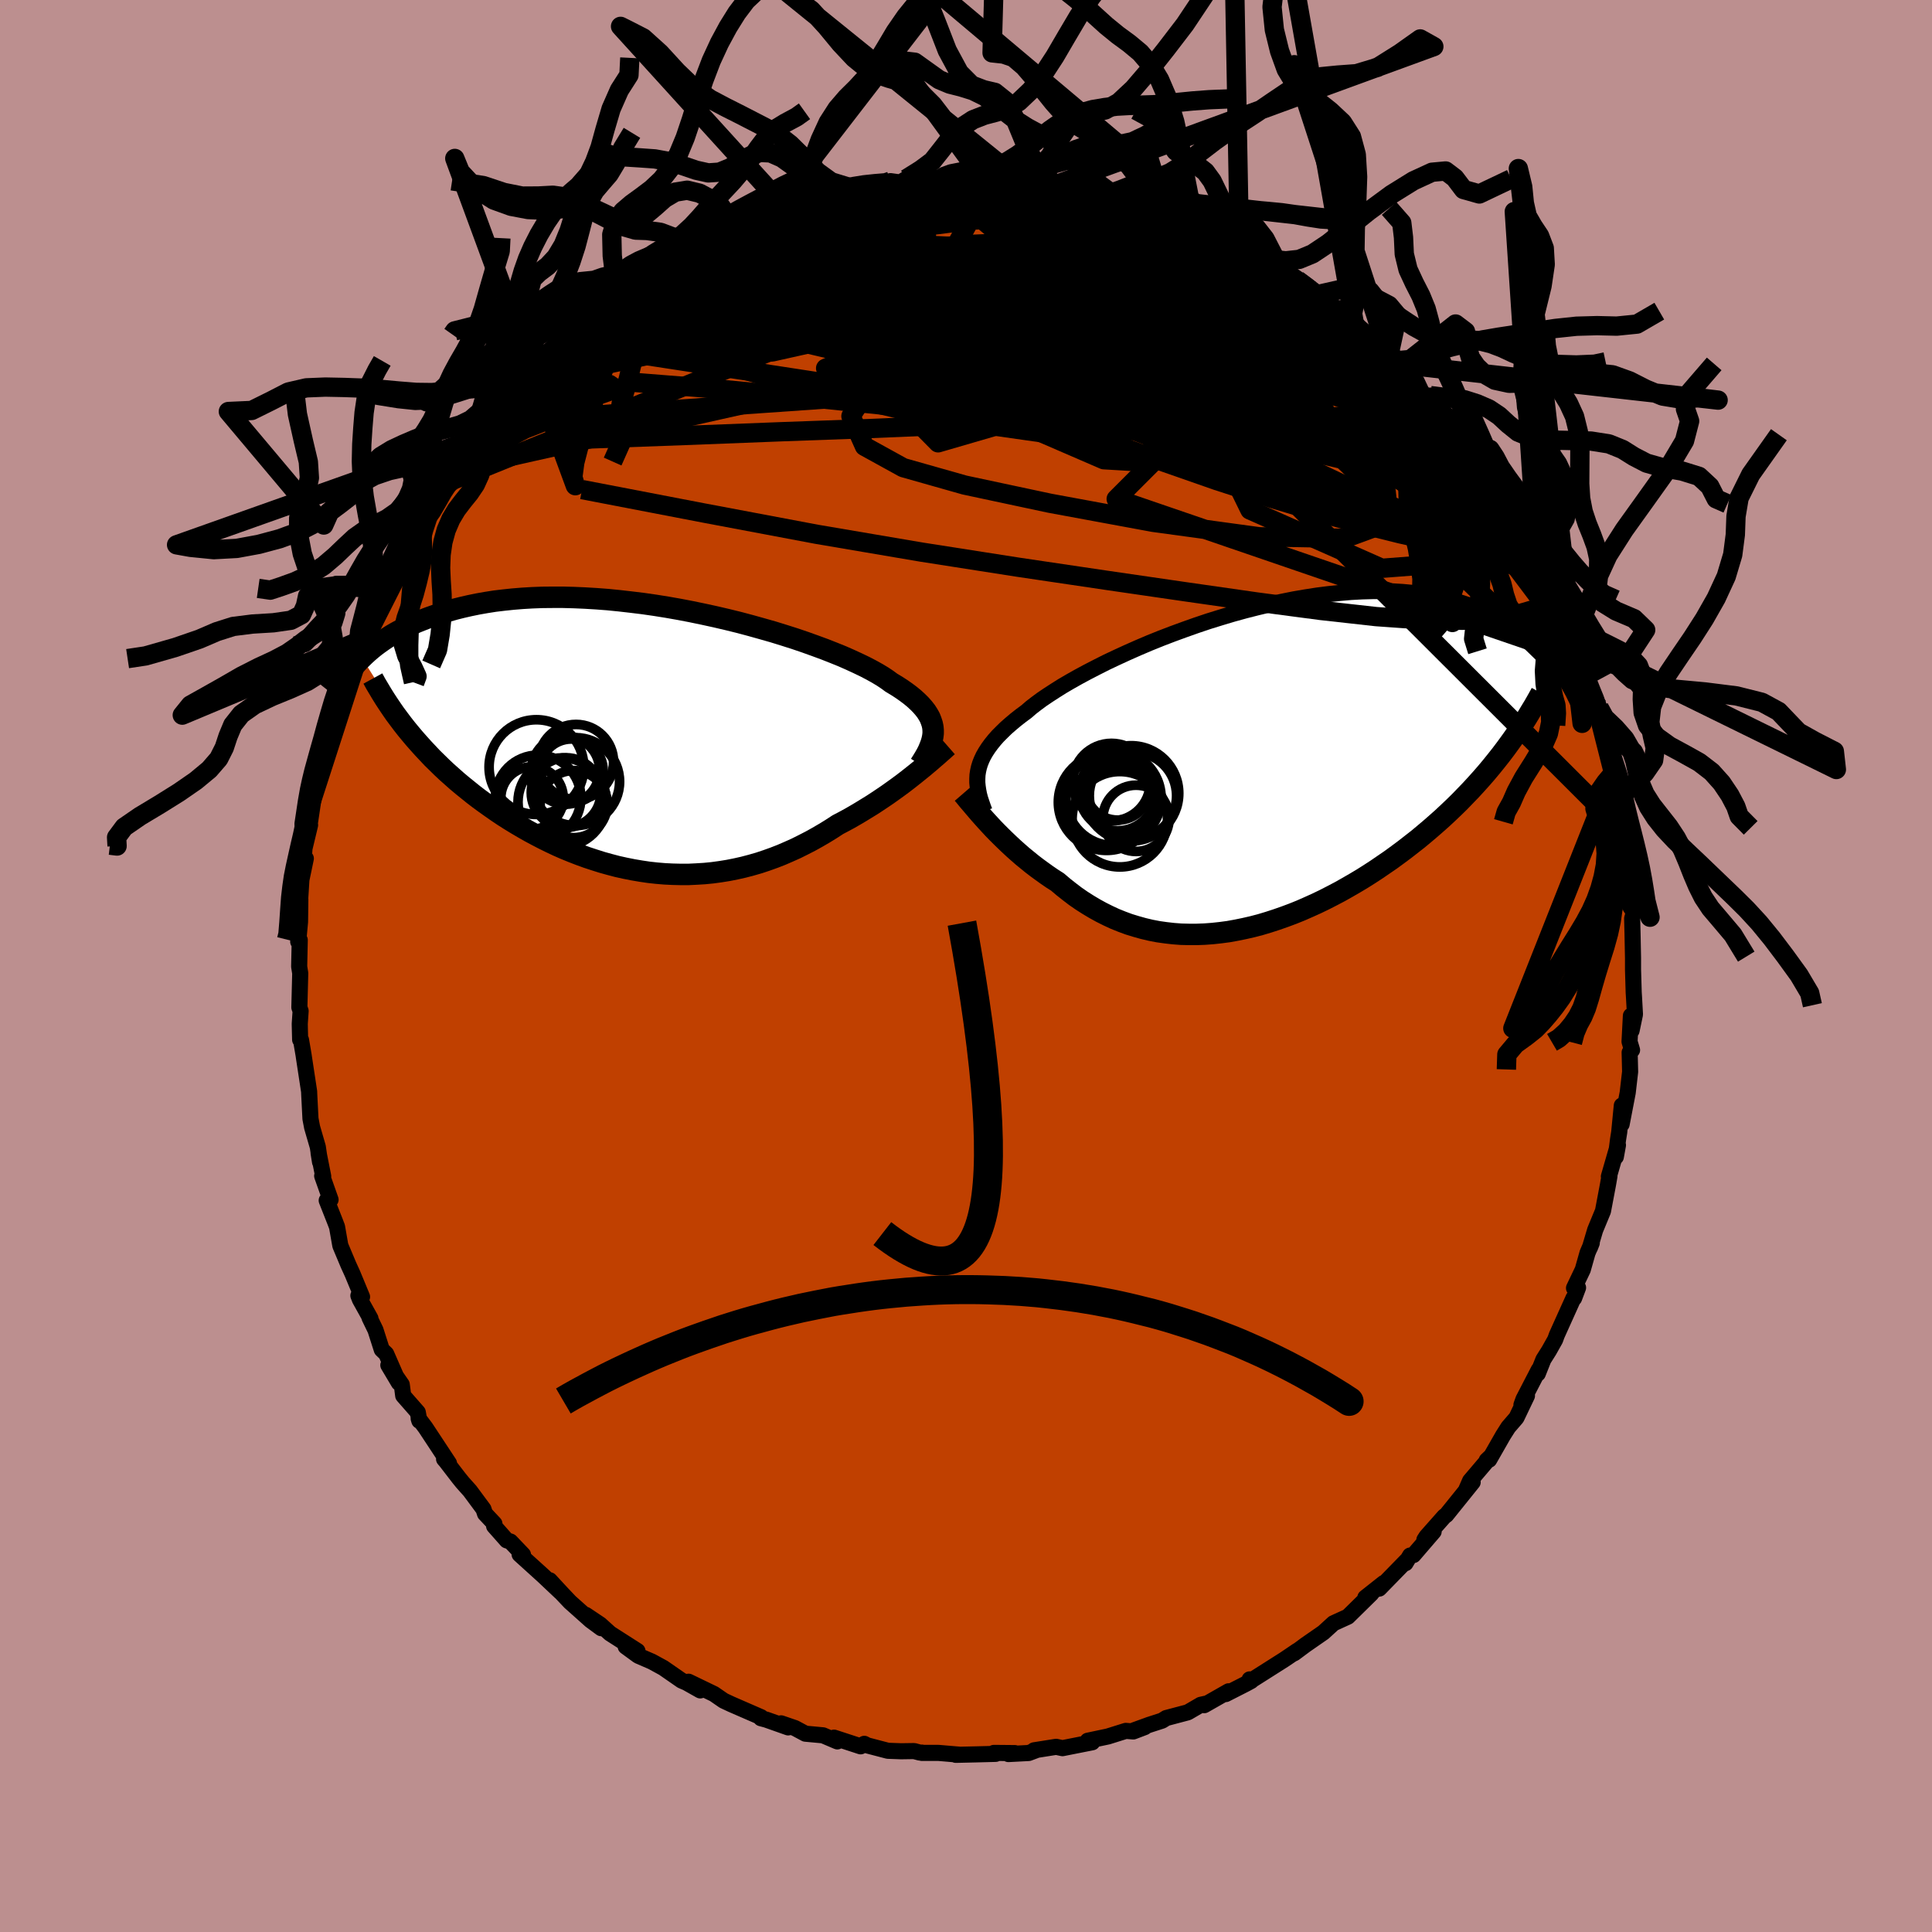 <svg viewBox="-100 -100 200 200" xmlns="http://www.w3.org/2000/svg" width="500" height="500" id="face-svg">
    <defs>
      <clipPath id="leftEyeClipPath">
        <polyline points="29.11,-0.88 29.08,-1.21 29.01,-1.54 28.9,-1.87 28.77,-2.2 28.59,-2.52 28.38,-2.85 28.12,-3.18 27.84,-3.5 27.51,-3.83 27.15,-4.16 26.75,-4.49 26.31,-4.82 25.84,-5.15 25.33,-5.48 24.78,-5.81 24.36,-6.12 23.88,-6.44 23.33,-6.77 22.72,-7.11 22.05,-7.46 21.32,-7.81 20.54,-8.17 19.7,-8.54 18.81,-8.9 17.87,-9.27 16.89,-9.63 15.86,-10 14.8,-10.36 13.7,-10.71 12.57,-11.06 11.41,-11.39 10.23,-11.72 9.03,-12.04 7.81,-12.34 6.57,-12.63 5.33,-12.9 4.08,-13.16 2.83,-13.4 1.58,-13.62 0.33,-13.82 -0.92,-14 -2.15,-14.15 -3.37,-14.29 -4.57,-14.41 -5.76,-14.5 -6.93,-14.57 -8.08,-14.62 -9.2,-14.65 -10.29,-14.65 -11.36,-14.64 -12.41,-14.6 -13.42,-14.54 -14.4,-14.46 -15.35,-14.36 -16.27,-14.25 -17.16,-14.11 -18.01,-13.96 -18.84,-13.79 -19.63,-13.61 -20.39,-13.42 -21.12,-13.21 -21.82,-12.99 -22.49,-12.77 -23.14,-12.54 -23.76,-12.3 -24.36,-12.06 -24.93,-11.81 -25.48,-11.55 -26,-11.28 -26.5,-11.01 -26.98,-10.73 -27.43,-10.44 -27.86,-10.15 -28.27,-9.86 -28.66,-9.57 -29.03,-9.27 -29.38,-8.97 -29.71,-8.67 -30.02,-8.37 -25.43,-1.04 -25.01,-0.53 -24.58,-0.02 -24.14,0.48 -23.69,0.98 -23.22,1.48 -22.75,1.98 -22.25,2.47 -21.75,2.96 -21.24,3.44 -20.71,3.91 -20.17,4.39 -19.62,4.85 -19.05,5.31 -18.48,5.77 -17.89,6.22 -17.29,6.66 -16.67,7.1 -16.04,7.54 -15.4,7.97 -14.74,8.39 -14.07,8.8 -13.39,9.2 -12.69,9.6 -11.98,9.98 -11.27,10.35 -10.54,10.71 -9.8,11.06 -9.05,11.39 -8.29,11.7 -7.52,12 -6.75,12.28 -5.96,12.54 -5.17,12.79 -4.38,13.01 -3.58,13.22 -2.77,13.4 -1.96,13.56 -1.14,13.7 -0.33,13.82 0.49,13.91 1.32,13.98 2.14,14.02 2.96,14.04 3.78,14.04 4.61,14 5.43,13.95 6.25,13.87 7.06,13.76 7.87,13.63 8.68,13.47 9.48,13.29 10.28,13.08 11.08,12.85 11.86,12.59 12.64,12.31 13.41,12.01 14.17,11.68 14.93,11.34 15.67,10.97 16.41,10.59 17.13,10.19 17.85,9.77 18.55,9.34 19.24,8.89 19.85,8.57 20.46,8.24 21.05,7.9 21.64,7.55 22.21,7.2 22.78,6.85 23.33,6.49 23.87,6.13 24.4,5.77 24.92,5.4 25.42,5.04 25.91,4.68 26.38,4.32 26.84,3.96 27.28,3.61" />
      </clipPath>
      <clipPath id="rightEyeClipPath">
        <polyline points="-28.46,0.4 -28.37,0 -28.25,-0.39 -28.09,-0.79 -27.9,-1.19 -27.67,-1.59 -27.41,-1.99 -27.11,-2.4 -26.78,-2.81 -26.41,-3.23 -26,-3.64 -25.56,-4.07 -25.08,-4.49 -24.57,-4.92 -24.02,-5.35 -23.44,-5.78 -22.98,-6.18 -22.45,-6.59 -21.87,-7.02 -21.22,-7.46 -20.51,-7.92 -19.75,-8.4 -18.93,-8.88 -18.06,-9.37 -17.13,-9.87 -16.16,-10.37 -15.15,-10.88 -14.09,-11.38 -13,-11.88 -11.87,-12.38 -10.72,-12.87 -9.53,-13.35 -8.33,-13.81 -7.1,-14.26 -5.86,-14.7 -4.61,-15.12 -3.35,-15.51 -2.08,-15.89 -0.81,-16.24 0.45,-16.56 1.71,-16.86 2.97,-17.13 4.21,-17.38 5.43,-17.59 6.65,-17.78 7.84,-17.93 9.01,-18.05 10.15,-18.15 11.28,-18.21 12.37,-18.24 13.44,-18.24 14.47,-18.21 15.48,-18.15 16.45,-18.06 17.39,-17.95 18.3,-17.81 19.18,-17.64 20.02,-17.45 20.83,-17.24 21.61,-17.01 22.36,-16.76 23.08,-16.49 23.76,-16.21 24.42,-15.92 25.05,-15.61 25.66,-15.3 26.24,-14.98 26.8,-14.65 27.33,-14.31 27.84,-13.95 28.32,-13.59 28.78,-13.22 29.22,-12.84 29.63,-12.46 30.03,-12.07 30.4,-11.67 30.75,-11.28 31.09,-10.88 31.4,-10.48 31.7,-10.08 25.67,-1.3 25.18,-0.68 24.68,-0.06 24.17,0.55 23.64,1.16 23.1,1.76 22.55,2.36 21.98,2.95 21.41,3.54 20.82,4.12 20.22,4.69 19.61,5.26 18.98,5.82 18.35,6.37 17.7,6.92 17.05,7.46 16.37,7.99 15.69,8.52 14.99,9.04 14.28,9.56 13.55,10.06 12.82,10.56 12.07,11.05 11.31,11.53 10.54,11.99 9.76,12.44 8.98,12.88 8.18,13.3 7.38,13.71 6.57,14.1 5.75,14.47 4.93,14.83 4.11,15.16 3.28,15.47 2.45,15.76 1.62,16.03 0.79,16.28 -0.05,16.5 -0.88,16.69 -1.71,16.86 -2.54,17.01 -3.37,17.12 -4.2,17.21 -5.02,17.27 -5.83,17.3 -6.64,17.3 -7.45,17.28 -8.24,17.22 -9.03,17.13 -9.81,17.02 -10.59,16.87 -11.35,16.69 -12.1,16.48 -12.85,16.25 -13.58,15.98 -14.3,15.69 -15.01,15.36 -15.71,15.01 -16.4,14.63 -17.07,14.23 -17.73,13.81 -18.38,13.36 -19.01,12.88 -19.63,12.39 -20.23,11.88 -20.78,11.53 -21.32,11.16 -21.85,10.78 -22.37,10.4 -22.88,10.01 -23.37,9.61 -23.86,9.21 -24.33,8.8 -24.79,8.39 -25.23,7.98 -25.66,7.57 -26.08,7.16 -26.49,6.75 -26.88,6.35 -27.25,5.95" />
      </clipPath>
      <filter id="fuzzy">
        <feTurbulence id="turbulence" baseFrequency="0.05" numOctaves="3" type="noise" result="noise" />
        <feDisplacementMap in="SourceGraphic" in2="noise" scale="2" />
      </filter>
      <linearGradient id="rainbowGradient" x1="0%" y1="0%" x2="100%" y2="0%">
        <stop offset="0%" style="stop-color: [object Object]; stop-opacity: 1" />
        <stop offset="8.3%" style="stop-color: [object Object]; stop-opacity: 1" />
        <stop offset="100%" style="stop-color: [object Object]; stop-opacity: 1" />
      </linearGradient>
    </defs>
    <rect x="-100" y="-100" width="100%" height="100%" fill="rgb(188, 143, 143)" />
    <polyline id="faceContour" points="69.05,0.38 69.12,2.74 69.15,3.21 69.25,5.01 68.9,6.69 68.83,5.15 68.69,7.83 68.95,8.7 68.7,8.95 68.75,10.95 68.5,13.11 67.87,16.38 67.89,14.44 67.62,17.21 67.5,17.96 67.27,19.76 67.49,18.54 66.55,21.79 66.61,21.75 66.46,22.62 65.94,25.37 65.13,27.33 64.59,29.15 64.78,28.67 64.34,29.7 63.85,31.43 62.94,33.34 63.36,33.3 62.95,34.39 62.89,34.37 61.16,38.21 60.99,38.68 60.35,39.82 59.77,40.74 59.19,42.2 59.29,41.8 57.71,44.85 57.5,45.43 58.07,44.49 56.98,46.77 56.14,47.74 55.6,48.59 54.16,51.11 53.9,51.18 54.33,50.77 52.18,53.3 51.74,54.31 52.45,53.44 49.72,56.83 49.52,56.97 47.67,59.06 47.45,59.4 48.41,58.55 46.32,60.98 45.97,61.03 45.5,61.82 45.61,61.55 42.78,64.45 43.25,63.87 41.34,65.38 41.96,64.97 39.53,67.36 38.3,67.92 38.04,68.04 37,68.99 35.14,70.28 33.97,71.15 33.85,71.2 34.3,70.88 32.94,71.8 29.49,73.99 29.36,73.85 29.52,74.01 28.99,74.3 26.89,75.37 27.19,75.08 24.66,76.52 24.8,76.37 24.3,76.48 22.96,77.26 20.73,77.85 20.3,78.12 18.97,78.55 17.4,79.12 18.5,78.79 17.32,79.24 16.54,79.18 14.69,79.76 12.6,80.2 13.07,80.36 9.99,80.97 9.33,80.83 7.05,81.19 7.21,81.2 6.49,81.47 4.39,81.58 5.06,81.48 2.89,81.46 3.07,81.56 1.13,81.61 -1.06,81.66 -0.6,81.65 -2.84,81.46 -4.57,81.46 -4.55,81.43 -4.77,81.43 -5.37,81.27 -6.73,81.29 -8.09,81.24 -10.23,80.68 -10.53,80.52 -10.91,80.78 -13.66,79.88 -13.32,80.27 -14.8,79.64 -16.63,79.47 -17.71,78.89 -19.14,78.4 -18.41,78.82 -20.67,78.02 -21.23,77.87 -21.22,77.76 -24.3,76.42 -25.09,76.05 -25.22,75.96 -26.09,75.36 -28.72,74.09 -27.51,74.99 -28.93,74.19 -29.44,73.97 -31.33,72.66 -32.52,72.01 -33.93,71.4 -35.23,70.45 -34.01,70.91 -36.84,69.1 -37.87,68.17 -39.36,67.17 -37.76,68.55 -38.86,67.74 -40.99,65.84 -41.87,64.91 -43.09,63.59 -41.98,64.81 -43.77,63.12 -46.21,60.91 -45.86,60.94 -47.16,59.58 -47.54,59.46 -48.85,57.98 -48.82,57.73 -49.79,56.7 -49.95,56.22 -51.35,54.33 -52.11,53.48 -52.5,53 -53.84,51.26 -54.03,51.04 -53.52,51.48 -55.96,47.78 -56.66,46.85 -56.59,47.08 -56.75,46.2 -58.26,44.48 -58.41,43.33 -59.8,41.32 -58.71,43.15 -60.02,40.15 -60.48,39.71 -61.13,37.68 -61.75,36.4 -61.65,36.49 -62.74,34.53 -62.9,34.12 -62.52,34.25 -63.51,31.86 -63.93,30.94 -64.77,28.94 -65.11,27 -65.3,26.5 -66.18,24.27 -65.78,24.19 -66.65,21.73 -66.54,21.78 -67.02,19.35 -66.87,20.29 -67.1,18.73 -67.69,16.7 -67.86,15.81 -67.99,13.27 -68,12.99 -68.53,9.51 -68.57,9.23 -68.84,7.65 -68.93,7.63 -68.96,6.46 -68.97,5.99 -68.88,4.66 -69.01,4.29 -68.92,0.75 -69.03,0.06 -68.97,-2.69 -69.13,-2.52 -68.94,-4.57 -68.91,-6.89 -68.97,-6.21 -68.75,-9.7 -68.83,-8.78 -68.34,-11.13 -68.6,-10.56 -68.48,-12.17 -67.9,-14.59 -67.94,-14.67 -67.48,-17.77 -67.35,-19.21 -67.3,-19.06 -67.11,-19.18 -66.8,-21.38 -66.37,-22.15 -66.09,-24.23 -66.03,-23.62 -65.14,-27.96 -64.73,-28.75 -64.95,-28.16 -63.53,-31.74 -64.35,-29.47 -63.26,-32.5 -62.99,-33.61 -62.86,-33.62 -62.65,-34.78 -62.27,-35.12 -61.58,-36.8 -60.68,-38.99 -59.99,-40.09 -59.85,-41.09 -59.12,-42.13 -58.04,-44.08 -58.44,-43.93 -58,-44.43 -56.42,-46.93 -56.03,-48.14 -54.83,-49.6 -55.28,-49.29 -53.85,-51.4 -53.73,-51.27 -52.21,-53.72 -51.87,-53.77 -51.88,-54.28 -50.96,-55.41 -50.19,-56.21 -48.62,-58.18 -47.8,-58.76 -48.32,-58.55 -46.4,-60.41 -45.78,-61.07 -44.12,-62.82 -44.07,-62.91 -41.36,-65.33 -41.64,-65.16 -42.28,-64.6 -39.62,-66.53 -40.16,-66.2 -39.38,-67.18 -36.54,-69.08 -36.72,-69.21 -35.3,-69.97 -35.16,-70.48 -35,-70.37 -32.36,-72.01 -32.87,-71.98 -32.24,-72.35 -30.68,-73.06 -29.59,-73.79 -27.58,-75.02 -27.65,-74.7 -25.76,-75.74 -24.76,-76.35 -24.89,-76.25 -23.95,-76.56 -22.87,-77.24 -20.2,-78.04 -19.61,-78.2 -18.9,-78.71 -19.31,-78.56 -17.02,-79.22 -15.47,-79.53 -15.04,-79.6 -14.66,-79.82 -11.88,-80.54 -11.8,-80.57 -11.43,-80.55 -9.47,-81.01 -7.65,-80.96 -7.82,-81.25 -6.81,-81.11 -6.19,-81.48 -4.61,-81.45 -1.96,-81.66 -3.11,-81.39 -2.04,-81.62 0.26,-81.64 0.97,-81.66 2.33,-81.54 3.86,-81.49 3.6,-81.53 5.66,-81.25 6.38,-81.14 8.41,-80.87 8.75,-80.91 9.11,-80.81 8.85,-80.9 12.83,-80.17 11.2,-80.62 14.41,-79.99 14.51,-79.79 16.46,-79.18 15.76,-79.3 18.98,-78.57 18.78,-78.48 20.52,-78 20.71,-78.06 23.96,-76.67 23.79,-76.8 24.55,-76.48 23.91,-76.79 26.77,-75.28 27.29,-74.93 28.84,-74.06 28.03,-74.54 29.42,-73.84 31.24,-72.6 33.87,-71.04 33.68,-71.12 34.3,-71.02 35.62,-70 36.51,-69.5 36.17,-69.45 38.08,-68.18 40.17,-66.52 40.21,-66.47 39.29,-67.12 42.19,-64.43 42.32,-64.68 43.78,-63.22 44.63,-62.32 45.83,-61.09 45.13,-62.1 46.66,-60.51 47.15,-59.47 48.29,-58.31 48.07,-59.05 48.96,-57.57 50.37,-56.26 50.68,-55.7 51.05,-55.38 52.91,-52.85 52.54,-52.72 54.23,-50.94 54.05,-51.05 54.61,-50.22 56.11,-47.37 57.01,-45.88 57.45,-45.22 57.63,-45.4 58.45,-43.97 59.42,-41.98 59.13,-42.41 60.38,-39.91 60.62,-39.63 61.35,-37.75 61.47,-37.32 61.96,-36.2 62.34,-35.15 63.2,-33.54 63.91,-31.78 64.33,-29.25 64.22,-30.07 64.95,-28.11 64.82,-28.47 65.54,-26.74 65.55,-25.82 66.27,-23.54 66.34,-23.56 66.98,-20.14 67.13,-20.11 67.34,-19.56 67.41,-18.09 67.43,-17.02 68.08,-15.37 68.46,-13.09 67.97,-14.03 68.59,-12.07 68.53,-9.79 68.63,-8.56 68.65,-8.13 68.79,-6.09 69.14,-5.56 68.96,-4.92 69,-3.32 69.05,-0.83 69.05,0.38 69.12,2.74" fill="rgb(192, 64, 0)" stroke="black" stroke-width="1.667" stroke-linejoin="round" filter="url(#fuzzy)" />
    <g transform="translate(29.71 -20.57)">
      <polyline id="rightCountour" points="-28.46,0.4 -28.37,0 -28.25,-0.39 -28.09,-0.79 -27.9,-1.19 -27.67,-1.59 -27.41,-1.99 -27.11,-2.4 -26.78,-2.81 -26.41,-3.23 -26,-3.64 -25.56,-4.07 -25.08,-4.49 -24.57,-4.92 -24.02,-5.35 -23.44,-5.78 -22.98,-6.18 -22.45,-6.59 -21.87,-7.02 -21.22,-7.46 -20.51,-7.92 -19.75,-8.4 -18.93,-8.88 -18.06,-9.37 -17.13,-9.87 -16.16,-10.37 -15.15,-10.88 -14.09,-11.38 -13,-11.88 -11.87,-12.38 -10.72,-12.87 -9.53,-13.35 -8.33,-13.81 -7.1,-14.26 -5.86,-14.7 -4.61,-15.12 -3.35,-15.51 -2.08,-15.89 -0.81,-16.24 0.45,-16.56 1.71,-16.86 2.97,-17.13 4.21,-17.38 5.43,-17.59 6.65,-17.78 7.84,-17.93 9.01,-18.05 10.15,-18.15 11.28,-18.21 12.37,-18.24 13.44,-18.24 14.47,-18.21 15.48,-18.15 16.45,-18.06 17.39,-17.95 18.3,-17.81 19.18,-17.64 20.02,-17.45 20.83,-17.24 21.61,-17.01 22.36,-16.76 23.08,-16.49 23.76,-16.21 24.42,-15.92 25.05,-15.61 25.66,-15.3 26.24,-14.98 26.8,-14.65 27.33,-14.31 27.84,-13.95 28.32,-13.59 28.78,-13.22 29.22,-12.84 29.63,-12.46 30.03,-12.07 30.4,-11.67 30.75,-11.28 31.09,-10.88 31.4,-10.48 31.7,-10.08 25.67,-1.3 25.18,-0.68 24.68,-0.06 24.17,0.55 23.64,1.16 23.1,1.76 22.55,2.36 21.98,2.95 21.41,3.54 20.82,4.12 20.22,4.69 19.61,5.26 18.98,5.82 18.35,6.37 17.7,6.92 17.05,7.46 16.37,7.99 15.69,8.52 14.99,9.04 14.28,9.56 13.55,10.06 12.82,10.56 12.07,11.05 11.31,11.53 10.54,11.99 9.76,12.44 8.98,12.88 8.18,13.3 7.38,13.71 6.57,14.1 5.75,14.47 4.93,14.83 4.11,15.16 3.28,15.47 2.45,15.76 1.62,16.03 0.79,16.28 -0.05,16.5 -0.88,16.69 -1.71,16.86 -2.54,17.01 -3.37,17.12 -4.2,17.21 -5.02,17.27 -5.83,17.3 -6.64,17.3 -7.45,17.28 -8.24,17.22 -9.03,17.13 -9.81,17.02 -10.59,16.87 -11.35,16.69 -12.1,16.48 -12.85,16.25 -13.58,15.98 -14.3,15.69 -15.01,15.36 -15.71,15.01 -16.4,14.63 -17.07,14.23 -17.73,13.81 -18.38,13.36 -19.01,12.88 -19.63,12.39 -20.23,11.88 -20.78,11.53 -21.32,11.16 -21.85,10.78 -22.37,10.4 -22.88,10.01 -23.37,9.61 -23.86,9.21 -24.33,8.8 -24.79,8.39 -25.23,7.98 -25.66,7.57 -26.08,7.16 -26.49,6.75 -26.88,6.35 -27.25,5.95" fill="white" stroke="white" stroke-width="0" stroke-linejoin="round" filter="url(#fuzzy)" />
    </g>
    <g transform="translate(-32.51 -23.52)">
      <polyline id="leftCountour" points="29.11,-0.88 29.08,-1.21 29.01,-1.54 28.9,-1.87 28.77,-2.2 28.59,-2.52 28.38,-2.85 28.12,-3.18 27.84,-3.5 27.51,-3.83 27.15,-4.16 26.75,-4.49 26.31,-4.82 25.84,-5.15 25.33,-5.48 24.78,-5.81 24.36,-6.12 23.88,-6.44 23.33,-6.77 22.72,-7.11 22.05,-7.46 21.32,-7.81 20.54,-8.17 19.7,-8.54 18.81,-8.9 17.87,-9.27 16.89,-9.63 15.86,-10 14.8,-10.36 13.7,-10.71 12.57,-11.06 11.41,-11.39 10.23,-11.72 9.03,-12.04 7.81,-12.34 6.57,-12.63 5.33,-12.9 4.08,-13.16 2.83,-13.4 1.58,-13.62 0.33,-13.82 -0.92,-14 -2.15,-14.15 -3.37,-14.29 -4.57,-14.41 -5.76,-14.5 -6.93,-14.57 -8.08,-14.62 -9.2,-14.65 -10.29,-14.65 -11.36,-14.64 -12.41,-14.6 -13.42,-14.54 -14.4,-14.46 -15.35,-14.36 -16.27,-14.25 -17.16,-14.11 -18.01,-13.96 -18.84,-13.79 -19.63,-13.61 -20.39,-13.42 -21.12,-13.21 -21.82,-12.99 -22.49,-12.77 -23.14,-12.54 -23.76,-12.3 -24.36,-12.06 -24.93,-11.81 -25.48,-11.55 -26,-11.28 -26.5,-11.01 -26.98,-10.73 -27.43,-10.44 -27.86,-10.15 -28.27,-9.86 -28.66,-9.57 -29.03,-9.27 -29.38,-8.97 -29.71,-8.67 -30.02,-8.37 -25.43,-1.04 -25.01,-0.53 -24.58,-0.02 -24.14,0.48 -23.69,0.98 -23.22,1.48 -22.75,1.98 -22.25,2.47 -21.75,2.96 -21.24,3.44 -20.71,3.91 -20.17,4.39 -19.62,4.85 -19.05,5.31 -18.48,5.77 -17.89,6.22 -17.29,6.66 -16.67,7.1 -16.04,7.54 -15.4,7.97 -14.74,8.39 -14.07,8.8 -13.39,9.2 -12.69,9.6 -11.98,9.98 -11.27,10.35 -10.54,10.71 -9.8,11.06 -9.05,11.39 -8.29,11.7 -7.52,12 -6.75,12.28 -5.96,12.54 -5.17,12.79 -4.38,13.01 -3.58,13.22 -2.77,13.4 -1.96,13.56 -1.14,13.7 -0.33,13.82 0.49,13.91 1.32,13.98 2.14,14.02 2.96,14.04 3.78,14.04 4.61,14 5.43,13.95 6.25,13.87 7.06,13.76 7.87,13.63 8.68,13.47 9.48,13.29 10.28,13.08 11.08,12.85 11.86,12.59 12.64,12.31 13.41,12.01 14.17,11.68 14.93,11.34 15.67,10.97 16.41,10.59 17.13,10.19 17.85,9.77 18.55,9.34 19.24,8.89 19.85,8.57 20.46,8.24 21.05,7.9 21.64,7.55 22.21,7.2 22.78,6.85 23.33,6.49 23.87,6.13 24.4,5.77 24.92,5.4 25.42,5.04 25.91,4.68 26.38,4.32 26.84,3.96 27.28,3.61" fill="white" stroke="white" stroke-width="0" stroke-linejoin="round" filter="url(#fuzzy)" />
    </g>
    <g transform="translate(29.71 -20.57)">
      <polyline id="rightUpper" points="-27.79,4.54 -27.96,4.09 -28.11,3.65 -28.25,3.23 -28.36,2.81 -28.44,2.4 -28.5,1.99 -28.54,1.59 -28.54,1.19 -28.52,0.79 -28.46,0.4 -28.37,0 -28.25,-0.39 -28.09,-0.79 -27.9,-1.19 -27.67,-1.59 -27.41,-1.99 -27.11,-2.4 -26.78,-2.81 -26.41,-3.23 -26,-3.64 -25.56,-4.07 -25.08,-4.49 -24.57,-4.92 -24.02,-5.35 -23.44,-5.78 -22.98,-6.18 -22.45,-6.59 -21.87,-7.02 -21.22,-7.46 -20.51,-7.92 -19.75,-8.4 -18.93,-8.88 -18.06,-9.37 -17.13,-9.87 -16.16,-10.37 -15.15,-10.88 -14.09,-11.38 -13,-11.88 -11.87,-12.38 -10.72,-12.87 -9.53,-13.35 -8.33,-13.81 -7.1,-14.26 -5.86,-14.7 -4.61,-15.12 -3.35,-15.51 -2.08,-15.89 -0.81,-16.24 0.45,-16.56 1.71,-16.86 2.97,-17.13 4.21,-17.38 5.43,-17.59 6.65,-17.78 7.84,-17.93 9.01,-18.05 10.15,-18.15 11.28,-18.21 12.37,-18.24 13.44,-18.24 14.47,-18.21 15.48,-18.15 16.45,-18.06 17.39,-17.95 18.3,-17.81 19.18,-17.64 20.02,-17.45 20.83,-17.24 21.61,-17.01 22.36,-16.76 23.08,-16.49 23.76,-16.21 24.42,-15.92 25.05,-15.61 25.66,-15.3 26.24,-14.98 26.8,-14.65 27.33,-14.31 27.84,-13.95 28.32,-13.59 28.78,-13.22 29.22,-12.84 29.63,-12.46 30.03,-12.07 30.4,-11.67 30.75,-11.28 31.09,-10.88 31.4,-10.48 31.7,-10.08 31.98,-9.68 32.25,-9.28 32.5,-8.88 32.73,-8.48 32.95,-8.09 33.16,-7.7 33.35,-7.31 33.54,-6.93 33.7,-6.54 33.86,-6.17" fill="none" stroke="black" stroke-width="1.667" stroke-linejoin="round" filter="url(#fuzzy)" />
      <polyline id="rightLower" points="-30.03,2.74 -29.84,2.96 -29.63,3.22 -29.4,3.5 -29.14,3.8 -28.87,4.12 -28.58,4.46 -28.28,4.81 -27.95,5.18 -27.61,5.56 -27.25,5.95 -26.88,6.35 -26.49,6.75 -26.08,7.16 -25.66,7.57 -25.23,7.98 -24.79,8.39 -24.33,8.8 -23.86,9.21 -23.37,9.61 -22.88,10.01 -22.37,10.4 -21.85,10.78 -21.32,11.16 -20.78,11.53 -20.23,11.88 -19.63,12.39 -19.01,12.88 -18.38,13.36 -17.73,13.81 -17.07,14.23 -16.4,14.63 -15.71,15.01 -15.01,15.36 -14.3,15.69 -13.58,15.98 -12.85,16.25 -12.1,16.48 -11.35,16.69 -10.59,16.87 -9.81,17.02 -9.03,17.13 -8.24,17.22 -7.45,17.28 -6.64,17.3 -5.83,17.3 -5.02,17.27 -4.2,17.21 -3.37,17.12 -2.54,17.01 -1.71,16.86 -0.88,16.69 -0.05,16.5 0.79,16.28 1.62,16.03 2.45,15.76 3.28,15.47 4.11,15.16 4.93,14.83 5.75,14.47 6.57,14.1 7.38,13.71 8.18,13.3 8.98,12.88 9.76,12.44 10.54,11.99 11.31,11.53 12.07,11.05 12.82,10.56 13.55,10.06 14.28,9.56 14.99,9.04 15.69,8.52 16.37,7.99 17.05,7.46 17.7,6.92 18.35,6.37 18.98,5.82 19.61,5.26 20.22,4.69 20.82,4.12 21.41,3.54 21.98,2.95 22.55,2.36 23.1,1.76 23.64,1.16 24.17,0.55 24.68,-0.06 25.18,-0.68 25.67,-1.3 26.14,-1.92 26.6,-2.55 27.05,-3.18 27.49,-3.82 27.91,-4.45 28.32,-5.09 28.71,-5.74 29.1,-6.38 29.47,-7.03 29.83,-7.68" fill="none" stroke="black" stroke-width="2.222" stroke-linejoin="round" filter="url(#fuzzy)" />
      <circle r="4.988" cx="-15.163" cy="3.618" stroke="black" fill="none" stroke-width="1.0" filter="url(#fuzzy)" clip-path="url(#rightEyeClipPath)" /><circle r="4.52" cx="-12.428" cy="2.943" stroke="black" fill="none" stroke-width="1.0" filter="url(#fuzzy)" clip-path="url(#rightEyeClipPath)" /><circle r="3.692" cx="-13.468" cy="3.228" stroke="black" fill="none" stroke-width="1.0" filter="url(#fuzzy)" clip-path="url(#rightEyeClipPath)" /><circle r="3.43" cx="-12.108" cy="5.283" stroke="black" fill="none" stroke-width="1.0" filter="url(#fuzzy)" clip-path="url(#rightEyeClipPath)" /><circle r="4.016" cx="-14.648" cy="1.538" stroke="black" fill="none" stroke-width="1.0" filter="url(#fuzzy)" clip-path="url(#rightEyeClipPath)" /><circle r="3.98" cx="-14.008" cy="2.593" stroke="black" fill="none" stroke-width="1.0" filter="url(#fuzzy)" clip-path="url(#rightEyeClipPath)" /><circle r="4.932" cx="-12.618" cy="2.698" stroke="black" fill="none" stroke-width="1.0" filter="url(#fuzzy)" clip-path="url(#rightEyeClipPath)" /><circle r="4.938" cx="-13.788" cy="5.378" stroke="black" fill="none" stroke-width="1.0" filter="url(#fuzzy)" clip-path="url(#rightEyeClipPath)" /><circle r="3.34" cx="-14.008" cy="2.128" stroke="black" fill="none" stroke-width="1.0" filter="url(#fuzzy)" clip-path="url(#rightEyeClipPath)" /><circle r="4.922" cx="-14.433" cy="3.178" stroke="black" fill="none" stroke-width="1.0" filter="url(#fuzzy)" clip-path="url(#rightEyeClipPath)" />
      </g>
    <g transform="translate(-32.51 -23.52)">
      <polyline id="leftUpper" points="27.75,2.67 28,2.28 28.23,1.9 28.44,1.53 28.62,1.17 28.77,0.81 28.9,0.46 29,0.12 29.07,-0.22 29.11,-0.55 29.11,-0.88 29.08,-1.21 29.01,-1.54 28.9,-1.87 28.77,-2.2 28.59,-2.52 28.38,-2.85 28.12,-3.18 27.84,-3.5 27.51,-3.83 27.15,-4.16 26.75,-4.49 26.31,-4.82 25.84,-5.15 25.33,-5.48 24.78,-5.81 24.36,-6.12 23.88,-6.44 23.33,-6.77 22.72,-7.11 22.05,-7.46 21.32,-7.81 20.54,-8.17 19.7,-8.54 18.81,-8.9 17.87,-9.27 16.89,-9.63 15.86,-10 14.8,-10.36 13.7,-10.71 12.57,-11.06 11.41,-11.39 10.23,-11.72 9.03,-12.04 7.81,-12.34 6.57,-12.63 5.33,-12.9 4.08,-13.16 2.83,-13.4 1.58,-13.62 0.33,-13.82 -0.92,-14 -2.15,-14.15 -3.37,-14.29 -4.57,-14.41 -5.76,-14.5 -6.93,-14.57 -8.08,-14.62 -9.2,-14.65 -10.29,-14.65 -11.36,-14.64 -12.41,-14.6 -13.42,-14.54 -14.4,-14.46 -15.35,-14.36 -16.27,-14.25 -17.16,-14.11 -18.01,-13.96 -18.84,-13.79 -19.63,-13.61 -20.39,-13.42 -21.12,-13.21 -21.82,-12.99 -22.49,-12.77 -23.14,-12.54 -23.76,-12.3 -24.36,-12.06 -24.93,-11.81 -25.48,-11.55 -26,-11.28 -26.5,-11.01 -26.98,-10.73 -27.43,-10.44 -27.86,-10.15 -28.27,-9.86 -28.66,-9.57 -29.03,-9.27 -29.38,-8.97 -29.71,-8.67 -30.02,-8.37 -30.32,-8.07 -30.6,-7.77 -30.86,-7.47 -31.11,-7.17 -31.34,-6.87 -31.56,-6.58 -31.77,-6.29 -31.96,-6 -32.14,-5.71 -32.3,-5.43" fill="none" stroke="black" stroke-width="2.222" stroke-linejoin="round" filter="url(#fuzzy)" />
      <polyline id="leftLower" points="30.62,0.76 30.38,0.97 30.13,1.2 29.84,1.45 29.54,1.72 29.21,2 28.87,2.3 28.5,2.61 28.11,2.94 27.7,3.27 27.28,3.61 26.84,3.96 26.38,4.32 25.91,4.68 25.42,5.04 24.92,5.4 24.4,5.77 23.87,6.13 23.33,6.49 22.78,6.85 22.21,7.2 21.64,7.55 21.05,7.9 20.46,8.24 19.85,8.57 19.24,8.89 18.55,9.34 17.85,9.77 17.13,10.19 16.41,10.59 15.67,10.97 14.93,11.34 14.17,11.68 13.41,12.01 12.64,12.31 11.86,12.59 11.08,12.85 10.28,13.08 9.48,13.29 8.68,13.47 7.87,13.63 7.06,13.76 6.25,13.87 5.43,13.95 4.61,14 3.78,14.04 2.96,14.04 2.14,14.02 1.32,13.98 0.49,13.91 -0.33,13.82 -1.14,13.7 -1.96,13.56 -2.77,13.4 -3.58,13.22 -4.38,13.01 -5.17,12.79 -5.96,12.54 -6.75,12.28 -7.52,12 -8.29,11.7 -9.05,11.39 -9.8,11.06 -10.54,10.71 -11.27,10.35 -11.98,9.98 -12.69,9.6 -13.39,9.2 -14.07,8.8 -14.74,8.39 -15.4,7.97 -16.04,7.54 -16.67,7.1 -17.29,6.66 -17.89,6.22 -18.48,5.77 -19.05,5.31 -19.62,4.85 -20.17,4.39 -20.71,3.91 -21.24,3.44 -21.75,2.96 -22.25,2.47 -22.75,1.98 -23.22,1.48 -23.69,0.98 -24.14,0.48 -24.58,-0.02 -25.01,-0.53 -25.43,-1.04 -25.83,-1.55 -26.22,-2.07 -26.6,-2.58 -26.96,-3.1 -27.31,-3.62 -27.65,-4.14 -27.98,-4.67 -28.29,-5.19 -28.6,-5.71 -28.89,-6.24" fill="none" stroke="black" stroke-width="2.222" stroke-linejoin="round" filter="url(#fuzzy)" />
      <circle r="3.518" cx="-8.934" cy="3.254" stroke="black" fill="none" stroke-width="1.0" filter="url(#fuzzy)" clip-path="url(#leftEyeClipPath)" /><circle r="3.886" cx="-7.859" cy="2.399" stroke="black" fill="none" stroke-width="1.0" filter="url(#fuzzy)" clip-path="url(#leftEyeClipPath)" /><circle r="4.578" cx="-9.289" cy="6.554" stroke="black" fill="none" stroke-width="1.0" filter="url(#fuzzy)" clip-path="url(#leftEyeClipPath)" /><circle r="3.286" cx="-8.334" cy="3.304" stroke="black" fill="none" stroke-width="1.0" filter="url(#fuzzy)" clip-path="url(#leftEyeClipPath)" /><circle r="3.606" cx="-8.889" cy="5.569" stroke="black" fill="none" stroke-width="1.0" filter="url(#fuzzy)" clip-path="url(#leftEyeClipPath)" /><circle r="4.902" cx="-11.959" cy="2.929" stroke="black" fill="none" stroke-width="1.0" filter="url(#fuzzy)" clip-path="url(#leftEyeClipPath)" /><circle r="4.552" cx="-7.904" cy="4.434" stroke="black" fill="none" stroke-width="1.0" filter="url(#fuzzy)" clip-path="url(#leftEyeClipPath)" /><circle r="3.232" cx="-12.414" cy="6.129" stroke="black" fill="none" stroke-width="1.0" filter="url(#fuzzy)" clip-path="url(#leftEyeClipPath)" /><circle r="4.422" cx="-11.779" cy="6.109" stroke="black" fill="none" stroke-width="1.0" filter="url(#fuzzy)" clip-path="url(#leftEyeClipPath)" /><circle r="3.476" cx="-8.099" cy="6.759" stroke="black" fill="none" stroke-width="1.0" filter="url(#fuzzy)" clip-path="url(#leftEyeClipPath)" />
    </g>
    <g id="hairs">
      <polyline points="-15.47,-79.53 -14.91,-79.68 -14.02,-79.94 -13.04,-80.19 -12.12,-80.39 -11.3,-80.54 -10.58,-80.62 -10.01,-80.66 -9.62,-80.63 -9.41,-80.55 -9.37,-80.4 -9.53,-80.19 -9.91,-79.89 -10.54,-79.51 -11.47,-79.03 -12.71,-78.44 -14.29,-77.73 -16.23,-76.91 -18.53,-75.99 -21.19,-74.96 -24.24,-73.83 -27.68,-72.59 -31.44,-71.29" fill="none" stroke="url(#rainbowGradient)" stroke-width="2" stroke-linejoin="round" filter="url(#fuzzy)" /><polyline points="43.78,-63.22 44.35,-62.42 44.29,-61.87 43.68,-61.4 42.57,-60.87 40.97,-60.34 38.81,-59.83 36.09,-59.36 32.77,-58.9 28.82,-58.43 24.2,-57.94 18.88,-57.41 12.82,-56.89 6.01,-56.4 -1.56,-55.99 -9.9,-55.64 -19.06,-55.31 -29.1,-54.92 -40.03,-54.52" fill="none" stroke="url(#rainbowGradient)" stroke-width="2" stroke-linejoin="round" filter="url(#fuzzy)" /><polyline points="57.45,-45.22 57.67,-44.95 57.74,-44.34 57.46,-43.83 56.78,-43.57 55.67,-43.56 54.13,-43.85 52.11,-44.43 49.6,-45.33 46.6,-46.52 43.1,-48.01 39.07,-49.82 34.47,-52 29.24,-54.6 23.36,-57.67 16.83,-61.21 9.63,-65.18 1.75,-69.53 -6.69,-74.26" fill="none" stroke="url(#rainbowGradient)" stroke-width="2" stroke-linejoin="round" filter="url(#fuzzy)" /><polyline points="61.35,-37.75 61.58,-37.13 61.94,-36.25 62.35,-35.24 62.73,-34.23 63,-33.4 63.09,-32.9 63.01,-32.81 62.73,-33.14 62.26,-33.88 61.6,-34.98 60.75,-36.45 59.68,-38.33 58.37,-40.69 56.76,-43.67 54.82,-47.33 52.64,-51.61" fill="none" stroke="url(#rainbowGradient)" stroke-width="2" stroke-linejoin="round" filter="url(#fuzzy)" /><polyline points="18.98,-78.57 19.4,-78.34 20.49,-77.93 21.84,-77.39 23.21,-76.81 24.47,-76.24 25.63,-75.68 26.72,-75.13 27.78,-74.58 28.75,-74.05 29.58,-73.59 30.22,-73.23 30.62,-73.01 30.75,-72.94 30.57,-73.04 30.09,-73.33 29.31,-73.78 28.21,-74.42" fill="none" stroke="url(#rainbowGradient)" stroke-width="2" stroke-linejoin="round" filter="url(#fuzzy)" /><polyline points="3.6,-81.53 5.02,-81.28 5.76,-81.01 5.89,-80.69 5.41,-80.29 4.4,-79.8 2.91,-79.16 0.95,-78.38 -1.56,-77.44 -4.72,-76.32 -8.64,-75 -13.41,-73.45 -19.08,-71.66 -25.62,-69.67 -33.1,-67.47" fill="none" stroke="url(#rainbowGradient)" stroke-width="2" stroke-linejoin="round" filter="url(#fuzzy)" /><polyline points="45.13,-62.1 46.13,-60.81 46.48,-59.92 46.34,-59.3 45.81,-58.82 44.92,-58.36 43.67,-57.9 42.03,-57.47 39.96,-57.07 37.43,-56.75 34.43,-56.5 30.92,-56.33 26.89,-56.23 22.32,-56.2 17.2,-56.24 11.53,-56.42 5.29,-56.78 -1.51,-57.34 -8.91,-58.09 -16.95,-58.91 -25.73,-59.73 -35.3,-60.49" fill="none" stroke="url(#rainbowGradient)" stroke-width="2" stroke-linejoin="round" filter="url(#fuzzy)" /><polyline points="-35.3,-69.97 -34.62,-70.28 -32.8,-70.5 -30.13,-70.63 -26.75,-70.63 -22.71,-70.51 -17.98,-70.28 -12.64,-69.94 -6.77,-69.48 -0.45,-68.86 6.25,-68.1 13.28,-67.2 20.62,-66.19 28.3,-65.02 36.41,-63.63" fill="none" stroke="url(#rainbowGradient)" stroke-width="2" stroke-linejoin="round" filter="url(#fuzzy)" /><polyline points="57.45,-45.22 57.65,-44.94 57.65,-44.27 57.25,-43.68 56.41,-43.29 55.11,-43.11 53.33,-43.16 51.06,-43.45 48.26,-43.99 44.93,-44.74 41.05,-45.71 36.62,-46.92 31.61,-48.42 25.99,-50.24 19.72,-52.43 12.75,-54.98 5.07,-57.83 -3.37,-60.92 -12.56,-64.23 -22.46,-67.85" fill="none" stroke="url(#rainbowGradient)" stroke-width="2" stroke-linejoin="round" filter="url(#fuzzy)" /><polyline points="5.66,-81.25 6.62,-81.12 7.53,-81 8.19,-80.9 8.73,-80.79 9.24,-80.66 9.7,-80.49 10.06,-80.29 10.26,-80.05 10.25,-79.78 10,-79.5 9.5,-79.2 8.74,-78.9 7.69,-78.58 6.34,-78.24 4.64,-77.89 2.54,-77.52 0.03,-77.13 -2.89,-76.75 -6.2,-76.35 -9.87,-75.94 -13.93,-75.49 -18.49,-75.03 -23.62,-74.56" fill="none" stroke="url(#rainbowGradient)" stroke-width="2" stroke-linejoin="round" filter="url(#fuzzy)" /><polyline points="34.3,-71.02 35.38,-70.21 36.27,-69.52 37.22,-68.77 38.24,-67.94 39.24,-67.14 40.13,-66.4 40.9,-65.73 41.57,-65.14 42.13,-64.65 42.52,-64.29 42.7,-64.11 42.62,-64.15 42.25,-64.42 41.58,-64.94 40.61,-65.71 39.35,-66.71 37.8,-67.98 35.87,-69.5" fill="none" stroke="url(#rainbowGradient)" stroke-width="2" stroke-linejoin="round" filter="url(#fuzzy)" /><polyline points="-3.11,-81.39 -1.68,-81.49 0.1,-81.41 1.98,-81.2 3.91,-80.9 5.89,-80.54 7.89,-80.13 9.91,-79.72 11.91,-79.3 13.84,-78.89 15.65,-78.51 17.29,-78.18 18.76,-77.91 20.09,-77.68 21.36,-77.44 22.64,-77.12" fill="none" stroke="url(#rainbowGradient)" stroke-width="2" stroke-linejoin="round" filter="url(#fuzzy)" /><polyline points="40.17,-66.52 40.15,-66.49 40.5,-66.1 41.14,-65.47 41.81,-64.83 42.32,-64.28 42.6,-63.89 42.63,-63.68 42.41,-63.63 41.94,-63.73 41.22,-63.98 40.21,-64.4 38.91,-65 37.3,-65.78 35.36,-66.75 33.07,-67.93 30.41,-69.34 27.33,-71.01 23.8,-72.97 19.77,-75.22 15.11,-77.81" fill="none" stroke="url(#rainbowGradient)" stroke-width="2" stroke-linejoin="round" filter="url(#fuzzy)" /><polyline points="16.46,-79.18 16.72,-79.05 17.46,-78.72 17.99,-78.32 18.22,-77.87 18.13,-77.37 17.66,-76.83 16.76,-76.25 15.43,-75.62 13.68,-74.93 11.51,-74.14 8.9,-73.27 5.84,-72.32 2.31,-71.31 -1.67,-70.23 -6.12,-69.11 -11.1,-67.93 -16.72,-66.69 -23.08,-65.33 -30.2,-63.81 -38.02,-62.11" fill="none" stroke="url(#rainbowGradient)" stroke-width="2" stroke-linejoin="round" filter="url(#fuzzy)" /><polyline points="60.62,-39.63 60.83,-38.35 60.28,-37.59 59.09,-36.99 57.27,-36.46 54.76,-36.03 51.48,-35.79 47.38,-35.82 42.45,-36.17 36.7,-36.81 30.12,-37.68 22.71,-38.74 14.46,-39.94 5.35,-41.29 -4.63,-42.85 -15.45,-44.69 -27.12,-46.89 -39.75,-49.32" fill="none" stroke="url(#rainbowGradient)" stroke-width="2" stroke-linejoin="round" filter="url(#fuzzy)" /><polyline points="38.08,-68.18 39.38,-67.13 40.03,-66.56 40.68,-65.96 41.47,-65.25 42.29,-64.5 43.05,-63.81 43.67,-63.21 44.13,-62.75 44.42,-62.41 44.56,-62.18 44.55,-62.07 44.38,-62.07 44.03,-62.21 43.48,-62.49 42.7,-62.94 41.67,-63.57 40.38,-64.39 38.85,-65.41 37.05,-66.65 34.95,-68.16 32.5,-69.98 29.72,-72.08 26.82,-74.35" fill="none" stroke="url(#rainbowGradient)" stroke-width="2" stroke-linejoin="round" filter="url(#fuzzy)" /><polyline points="-36.54,-69.08 -36.08,-69.35 -34.93,-69.7 -33.33,-70.03 -31.31,-70.33 -28.9,-70.59 -26.15,-70.81 -23.05,-70.98 -19.63,-71.13 -15.93,-71.23 -12,-71.28 -7.91,-71.27 -3.71,-71.21 0.56,-71.1 4.89,-70.97 9.32,-70.81 13.86,-70.62 18.48,-70.41 23.06,-70.19 27.45,-70.04 31.68,-69.93" fill="none" stroke="url(#rainbowGradient)" stroke-width="2" stroke-linejoin="round" filter="url(#fuzzy)" /><polyline points="-32.24,-72.35 -30.7,-73.03 -28.99,-73.64 -27.12,-74.12 -25.1,-74.45 -22.93,-74.68 -20.6,-74.8 -18.07,-74.86 -15.32,-74.87 -12.37,-74.85 -9.28,-74.79 -6.08,-74.69 -2.83,-74.56 0.47,-74.39 3.83,-74.18 7.23,-73.96 10.63,-73.72 14.02,-73.49 17.35,-73.26 20.62,-73.01 23.86,-72.71 27.06,-72.34 30.32,-71.83" fill="none" stroke="url(#rainbowGradient)" stroke-width="2" stroke-linejoin="round" filter="url(#fuzzy)" /><polyline points="50.68,-55.7 51.32,-54.89 51.98,-53.88 52.43,-53.08 52.67,-52.49 52.72,-52.06 52.59,-51.73 52.26,-51.58 51.68,-51.68 50.8,-52.09 49.6,-52.83 48.08,-53.89 46.22,-55.25 43.99,-56.92 41.36,-58.91 38.29,-61.28 34.74,-64.05 30.72,-67.24 26.2,-70.85 21.23,-74.88" fill="none" stroke="url(#rainbowGradient)" stroke-width="2" stroke-linejoin="round" filter="url(#fuzzy)" /><polyline points="-27.58,-75.02 -27.1,-75.12 -26.26,-75.51 -25.5,-75.88 -24.81,-76.18 -24.13,-76.43 -23.48,-76.63 -22.94,-76.75 -22.56,-76.76 -22.37,-76.65 -22.39,-76.41 -22.59,-76.05 -22.99,-75.54 -23.64,-74.87 -24.55,-74.03 -25.76,-72.98 -27.29,-71.72 -29.14,-70.25 -31.32,-68.58 -33.84,-66.69 -36.76,-64.57 -40.1,-62.17 -43.84,-59.5 -47.84,-56.65" fill="none" stroke="url(#rainbowGradient)" stroke-width="2" stroke-linejoin="round" filter="url(#fuzzy)" /><polyline points="29.42,-73.84 31.07,-72.68 32.04,-71.82 32.32,-71.21 32.1,-70.68 31.49,-70.12 30.52,-69.5 29.19,-68.82 27.48,-68.08 25.34,-67.33 22.74,-66.56 19.67,-65.78 16.1,-64.95 12.01,-64.07 7.36,-63.13 2.12,-62.15 -3.72,-61.17 -10.16,-60.19 -17.19,-59.19 -24.84,-58.12 -33.18,-56.94 -42.21,-55.65" fill="none" stroke="url(#rainbowGradient)" stroke-width="2" stroke-linejoin="round" filter="url(#fuzzy)" /><polyline points="56.11,-47.37 56.72,-46.35 56.99,-45.83 57.04,-45.49 56.89,-45.23 56.49,-45.1 55.82,-45.16 54.84,-45.46 53.53,-46.03 51.87,-46.92 49.83,-48.12 47.42,-49.64 44.6,-51.48 41.36,-53.66 37.68,-56.21 33.55,-59.2 28.99,-62.66 23.99,-66.62 18.48,-71.05 12.33,-75.93" fill="none" stroke="url(#rainbowGradient)" stroke-width="2" stroke-linejoin="round" filter="url(#fuzzy)" /><polyline points="52.54,-52.72 3.01,-63.43 -2.32,-72.23 0.25,-76.94 0.67,-78.37 -2.18,-77.52 -5.9,-75.25 -7.1,-72.31 -3.47,-69.2 5.01,-66.07 16.22,-62.93 27.03,-59.91 34.6,-57.46 37.27,-56.25 34.94,-56.68 29.16,-58.52 22.73,-60.77 18.63,-62.17 18.32,-62.14 20.03,-61.64 18.97,-62.79 12.16,-66.53 9.67,-68.69 46.66,-60.51" fill="none" stroke="url(#rainbowGradient)" stroke-width="2" stroke-linejoin="round" filter="url(#fuzzy)" /><polyline points="-35.16,-70.48 -22.31,-71.74 -7.01,-65.99 0.96,-61.55 1.82,-60.6 0.72,-61.19 1.67,-61.52 6.15,-61.11 13.76,-60.28 23.11,-59.29 32.62,-57.88 41.22,-55.2 48.8,-50.25 55.74,-42.93 61.43,-35.37 64.22,-30.07" fill="none" stroke="url(#rainbowGradient)" stroke-width="2" stroke-linejoin="round" filter="url(#fuzzy)" /><polyline points="6.38,-81.14 26.52,-68.4 23.93,-66.58 20.83,-63.2 20.69,-59.2 22.42,-56.45 24.55,-55.28 26.47,-55.07 28.38,-54.98 30.17,-54.63 30.52,-54.59 28.02,-56.01 22.86,-59.48 16.11,-63.99 5.22,-67.6 -16.44,-68.97 -40.16,-66.2" fill="none" stroke="url(#rainbowGradient)" stroke-width="2" stroke-linejoin="round" filter="url(#fuzzy)" /><polyline points="45.83,-61.09 30.4,-61.69 10.46,-61 2.1,-58.33 -2.1,-57.31 -7.53,-58.36 -12.77,-60.23 -14.53,-61.88 -11.87,-63 -6.87,-63.82 -2.66,-64.87 -1.25,-66.72 -2.37,-69.57 -4.02,-73.06 -4.12,-76.27 -2.23,-78.24 0.39,-78.32 3.7,-75.58 15.58,-66.79 59.13,-42.41" fill="none" stroke="url(#rainbowGradient)" stroke-width="2" stroke-linejoin="round" filter="url(#fuzzy)" /><polyline points="-41.36,-65.33 -36.46,-65.33 -22.41,-66.2 -11.78,-67.34 -9.81,-67.76 -12.12,-68.04 -13.67,-69.06 -13.05,-70.88 -11.37,-72.64 -9.71,-73.21 -8.27,-71.88 -7.55,-68.98 -10.16,-65.78 -20.05,-63.57 -34.75,-63.26 -32.24,-72.35" fill="none" stroke="url(#rainbowGradient)" stroke-width="2" stroke-linejoin="round" filter="url(#fuzzy)" /><polyline points="26.77,-75.28 -7.41,-72.21 -22.93,-66.7 -19.48,-64.64 -5.4,-63.57 10.81,-61.83 23.24,-59.94 28.96,-58.96 27.84,-59.26 21.94,-60.37 14.61,-61.38 9.19,-61.57 7.69,-60.73 10.07,-59.17 14.21,-57.52 16.84,-56.39 14.96,-56.18 7.83,-56.82 -1.4,-57.82 -5.9,-58.35 1.38,-57.81 21.14,-56.24 43.25,-53.36 60.38,-39.91" fill="none" stroke="url(#rainbowGradient)" stroke-width="2" stroke-linejoin="round" filter="url(#fuzzy)" /><polyline points="26.77,-75.28 14.26,-67.65 20.24,-57.56 12.97,-54.47 -3.22,-56.77 -18.77,-60.47 -28.89,-63.47 -32.91,-65.86 -31.66,-68.52 -26.36,-71.88 -18.56,-75.49 -10.13,-78.51 -2.84,-80.37 2.17,-81.11 4.21,-81.3 2.33,-81.54" fill="none" stroke="url(#rainbowGradient)" stroke-width="2" stroke-linejoin="round" filter="url(#fuzzy)" /><polyline points="44.63,-62.32 25.13,-71.82 13.98,-74.17 11.54,-71.79 13.69,-68.16 18.35,-65.23 23.66,-63.44 27.2,-62.47 27.13,-61.87 23.13,-61.37 16.43,-61.11 9.32,-61.41 4.59,-62.31 4.73,-63.13 10.78,-62.75 21.22,-60.67 31.83,-57.91 37.57,-56.84 35.97,-59.3 31.38,-64.1 47.15,-59.47" fill="none" stroke="url(#rainbowGradient)" stroke-width="2" stroke-linejoin="round" filter="url(#fuzzy)" /><polyline points="57.63,-45.4 29.7,-56.91 0.09,-63.59 -15.31,-67.59 -19.89,-69.82 -19.11,-70.78 -16.86,-71.17 -15.06,-71.59 -13.8,-72.2 -12.05,-72.79 -8.92,-73.06 -4.55,-72.84 -0.01,-72.27 3.66,-71.63 6.42,-71.04 9.21,-70.23 12.73,-68.71 16.03,-66.26 16.45,-63.41 11.97,-61.84 5,-64.22 4.33,-72.46 9.11,-80.81" fill="none" stroke="url(#rainbowGradient)" stroke-width="2" stroke-linejoin="round" filter="url(#fuzzy)" /><polyline points="-14.66,-79.82 -11.72,-59.95 10.71,-57.15 22.75,-62.05 24.42,-67.5 20.02,-70.66 13.85,-70.85 9.48,-68.57 8.83,-65.14 11.81,-62.19 17.08,-60.74 23.14,-60.61 28.7,-60.93 32.06,-61.37 30.5,-63.21 21.07,-68.24 2.73,-74.4 -29.59,-73.79" fill="none" stroke="url(#rainbowGradient)" stroke-width="2" stroke-linejoin="round" filter="url(#fuzzy)" /><polyline points="58.45,-43.97 33.22,-49.31 8.78,-58.77 3.61,-65.74 9.13,-68.69 15.82,-69.31 18.95,-69.71 17.89,-70.64 14.25,-71.57 10.21,-71.67 7.61,-70.59 7.75,-68.5 11.19,-65.69 17.1,-62.47 22.24,-59.94 21.17,-60.53 10.2,-66.3 -7.36,-73.82 -32.36,-72.01" fill="none" stroke="url(#rainbowGradient)" stroke-width="2" stroke-linejoin="round" filter="url(#fuzzy)" /><polyline points="-29.59,-73.79 -21.6,-75.93 -25.75,-72.69 -27.77,-70.61 -24.97,-70.64 -19.05,-70.95 -11.64,-70.15 -4.29,-68.38 0.74,-66.85 1.39,-66.72 -2.34,-68.25 -7.79,-70.64 -10.92,-72.61 -8.52,-73.26 -0.11,-72 9.51,-67.81 5.26,-60.07 -50.19,-56.21" fill="none" stroke="url(#rainbowGradient)" stroke-width="2" stroke-linejoin="round" filter="url(#fuzzy)" /><polyline points="51.05,-55.38 28.43,-61.75 18.43,-58.98 15.85,-57.11 12.9,-58.74 10.27,-62.61 9.67,-66.91 10.75,-70.47 12.38,-72.91 14.22,-74.26 16.83,-74.56 20.75,-73.74 25.78,-71.78 30.74,-69.12 33.53,-66.64 32.75,-64.35 33.99,-57.3 65.54,-26.74" fill="none" stroke="url(#rainbowGradient)" stroke-width="2" stroke-linejoin="round" filter="url(#fuzzy)" /><polyline points="42.19,-64.43 -2.26,-68.82 -12.21,-67.85 -6.72,-64.79 2.44,-62.09 7.75,-60.1 7.56,-58.63 4.43,-57.82 2.13,-58.16 3,-60.1 6.56,-63.65 10.28,-68.25 11.7,-72.87 10.11,-76.5 6.55,-78.68 2.34,-79.56 -1.63,-79.7 -5.44,-79.54 -18.9,-78.71" fill="none" stroke="url(#rainbowGradient)" stroke-width="2" stroke-linejoin="round" filter="url(#fuzzy)" /><polyline points="60.62,-39.63 36.25,-50.92 7.11,-60.74 -9.98,-63.12 -13.07,-60.64 -5.06,-57.55 7.92,-56.42 19.48,-57.65 25.66,-60.48 25.99,-63.9 23.13,-66.65 20.7,-67.39 19.29,-65.7 13.92,-64.02 1.75,-67.64 14.41,-79.99" fill="none" stroke="url(#rainbowGradient)" stroke-width="2" stroke-linejoin="round" filter="url(#fuzzy)" /><polyline points="-32.87,-71.98 -16.08,-76.2 -12.29,-73.77 -6.72,-71.46 0.99,-71.17 6.02,-71.95 6.26,-72.57 3.64,-72.3 1.56,-71.07 1.91,-69.53 4.11,-68.64 6.25,-69.09 6.89,-70.67 5.61,-72.26 1.85,-72.37 -5.5,-70.25 -12.08,-68.2 14.41,-79.99" fill="none" stroke="url(#rainbowGradient)" stroke-width="2" stroke-linejoin="round" filter="url(#fuzzy)" /><polyline points="-35,-70.37 10.82,-62.08 15.87,-63.12 7.64,-64.2 -3.57,-65.02 -11.95,-65.71 -15.38,-66.13 -14.32,-66.28 -10.62,-66.31 -6.39,-66.35 -3.09,-66.4 -0.98,-66.41 0.63,-66.37 2.87,-66.29 6.7,-66.16 12.44,-65.97 19.03,-65.89 23.43,-66.3 22.12,-67.39 18.5,-68.26 43.78,-63.22" fill="none" stroke="url(#rainbowGradient)" stroke-width="2" stroke-linejoin="round" filter="url(#fuzzy)" /><polyline points="-54.83,-49.6 -11.99,-66.97 4.49,-66.8 8.31,-62.45 6.12,-60.62 1.27,-62.21 -4.56,-65.42 -10.18,-68.25 -14.59,-69.73 -17.15,-70.01 -17.66,-69.85 -16.47,-69.82 -14.33,-69.96 -11.87,-69.87 -9.11,-69.11 -5.42,-67.53 0.08,-65.08 8.21,-61.48 19.27,-56.36 31.36,-50.66 36.8,-48.5 20.27,-55.73 -36.72,-69.21" fill="none" stroke="url(#rainbowGradient)" stroke-width="2" stroke-linejoin="round" filter="url(#fuzzy)" /><polyline points="-1.96,-81.66 3,-78.63 15.52,-68.97 23.98,-58.9 26.94,-52.64 28.52,-50.45 30.47,-51.19 31.1,-53.72 27.98,-57.06 20.47,-60.17 10.39,-62.05 1.11,-62.21 -4.26,-60.87 -4.44,-59.01 -0.59,-57.8 4.55,-57.87 8.44,-58.74 10.56,-59.07 13,-57.92 17.2,-56.05 12.24,-56.25 -42.28,-64.6" fill="none" stroke="url(#rainbowGradient)" stroke-width="2" stroke-linejoin="round" filter="url(#fuzzy)" /><polyline points="60.38,-39.91 19.99,-57.9 3.36,-55.98 -2.89,-54.16 -5.18,-56.48 -3.65,-60.92 0.43,-64.98 4.73,-67.28 7.79,-67.55 9.18,-66.09 9.22,-63.49 9.44,-60.43 12.72,-57.96 20.23,-57.98 26.56,-62.75 20.34,-71.83 -6.81,-81.11" fill="none" stroke="url(#rainbowGradient)" stroke-width="2" stroke-linejoin="round" filter="url(#fuzzy)" /><polyline points="50.68,-55.7 39.36,-61.41 23.68,-63.69 14.13,-66 12.03,-68.91 13.24,-71.42 13.88,-72.75 12.4,-72.92 9.48,-72.6 6.76,-72.48 5.28,-72.94 4.87,-73.82 4.78,-74.4 4.71,-73.63 5.14,-70.62 5.93,-65.62 3.12,-61.1 -14.41,-60.06 -53.73,-51.27" fill="none" stroke="url(#rainbowGradient)" stroke-width="2" stroke-linejoin="round" filter="url(#fuzzy)" /><polyline points="-36.54,-69.08 2.35,-60.35 0.54,-61.83 1.83,-61.54 6.65,-59.62 8.04,-58.29 4.92,-58.44 0.74,-59.42 -1.09,-59.88 1,-58.65 6.87,-55.61 14.27,-52.41 19,-52.13 20,-56.78 26.79,-63.48 42.32,-64.68" fill="none" stroke="url(#rainbowGradient)" stroke-width="2" stroke-linejoin="round" filter="url(#fuzzy)" /><polyline points="50.68,-55.7 11.31,-55.37 17.66,-58.05 24.89,-60.4 26.82,-61.29 24.54,-61.66 19.33,-62.4 12.26,-63.64 4.77,-65.1 -1.68,-66.41 -6.35,-67.32 -9.6,-67.68 -12.22,-67.43 -14.26,-66.53 -14.43,-64.88 -10.78,-62.5 -2.56,-59.78 8.2,-57.77 17.12,-57.93 20.31,-61.09 16.64,-65.8 2,-68.07 -44.07,-62.91" fill="none" stroke="url(#rainbowGradient)" stroke-width="2" stroke-linejoin="round" filter="url(#fuzzy)" /><polyline points="56.11,-47.37 40.25,-54.07 22.48,-65.29 15.59,-71.07 13.27,-71.52 9.4,-68.98 3.02,-65.62 -3.35,-62.89 -7.07,-61.52 -7.01,-61.53 -3.49,-62.4 2.44,-63.32 9.55,-63.66 16.4,-63.47 21.39,-63.54 23.16,-64.96 21.45,-68.12 17.79,-72 14.66,-74.65 13.23,-75.04 13.96,-74.3 33.68,-71.12" fill="none" stroke="url(#rainbowGradient)" stroke-width="2" stroke-linejoin="round" filter="url(#fuzzy)" /><polyline points="63.91,-31.78 15.55,-48.35 20.76,-53.56 31.25,-54.25 38.97,-52.45 43.49,-49.15 43.84,-45.96 39.23,-44.27 30.37,-44.43 19.38,-45.93 8.66,-47.91 -0.15,-49.79 -6.5,-51.59 -10.51,-53.8 -11.91,-56.92 -9.31,-60.93 -1.29,-64.96 10.57,-67.81 20.35,-68.68 25.75,-66.57 52.91,-52.85" fill="none" stroke="url(#rainbowGradient)" stroke-width="2" stroke-linejoin="round" filter="url(#fuzzy)" /><polyline points="59.13,-42.41 43.04,-41.17 29.39,-47.21 27.51,-51.05 28.42,-52.76 25.66,-54.22 17.89,-56.67 7.79,-59.81 -0.45,-62.43 -3.67,-63.44 -1.26,-62.62 4.89,-60.77 11.77,-59.27 17,-59.35 19.89,-61.39 21.11,-64.69 21.36,-68.03 20.34,-70.52 17.32,-72.2 12.75,-73.71 8.28,-75.02 0.64,-74.71 -32.36,-72.01" fill="none" stroke="url(#rainbowGradient)" stroke-width="2" stroke-linejoin="round" filter="url(#fuzzy)" /><polyline points="-22.87,-77.24 0.7,-72.11 -3.48,-70.18 -3.99,-68.96 1.57,-68.63 9.67,-68.65 16.94,-68.53 20.46,-68.46 18.33,-68.88 10.93,-69.73 1.27,-70.21 -6.53,-69.47 -10.36,-67.56 -12.64,-65.95 -18.25,-66.85 -25.31,-71.55 -20.2,-78.04" fill="none" stroke="url(#rainbowGradient)" stroke-width="2" stroke-linejoin="round" filter="url(#fuzzy)" /><polyline points="-23.95,-76.56 2.35,-77.27 15.51,-74.95 22.24,-72.47 24.98,-70.39 25.13,-68.77 23.1,-67.96 18.87,-68.18 12.44,-69.17 4.48,-70.41 -3.47,-71.35 -9.32,-71.58 -11.4,-70.96 -9.35,-69.71 -4.59,-68.63 -0.12,-68.73 0.76,-70.49 -2.86,-72.82 -5.91,-72.83 4.71,-66.83 54.05,-51.05" fill="none" stroke="url(#rainbowGradient)" stroke-width="2" stroke-linejoin="round" filter="url(#fuzzy)" /><polyline points="-7.65,-80.96 -10.48,-76.85 -15.36,-68.38 -11.4,-61.09 -3.38,-57.37 3.71,-57.06 7.66,-58.92 8.88,-61.48 9.23,-63.54 10.28,-64.37 12.22,-63.89 14.18,-62.51 15.34,-60.86 15.9,-59.51 16.87,-58.89 19.03,-59.23 21.88,-60.71 23.6,-63.33 22.42,-66.74 18.94,-69.94 17.61,-71.1 24.75,-67.87 41.93,-58.02 60.38,-39.91" fill="none" stroke="url(#rainbowGradient)" stroke-width="2" stroke-linejoin="round" filter="url(#fuzzy)" /><polyline points="20.71,-78.06 13.52,-76.06 15.99,-73.81 14.05,-73.18 11.06,-71.98 9.92,-69.35 11.43,-66 15.24,-62.89 19.99,-60.54 23.67,-58.9 25,-57.64 24.49,-56.48 23.63,-55.54 22.72,-55.41 19.36,-56.89 10.14,-60.31 -4.8,-65 -19.34,-69.19 -28.32,-69.72 -47.8,-58.76" fill="none" stroke="url(#rainbowGradient)" stroke-width="2" stroke-linejoin="round" filter="url(#fuzzy)" /><polyline points="55.94,10.71 55.99,9.16 56.88,8.1 58,7.29 58.93,6.55 59.64,5.82 60.3,5.06 60.97,4.22 61.66,3.26 62.34,2.16 63,0.93 63.7,-0.4 64.48,-1.78 65.32,-3.13 66.1,-4.41 66.66,-5.58 66.89,-6.68 66.8,-7.75 66.6,-8.9 66.68,-10.27 67.39,-12.02 67.97,-14.03 0.26,-81.64 1.15,-82.25 2.2,-82.68 3.23,-82.95 4.24,-82.95 5.26,-82.78 6.3,-82.64 7.32,-82.68 8.3,-82.95 9.28,-83.41 10.28,-83.98 11.35,-84.51 12.48,-84.9 13.65,-85.07 14.83,-85.07 16.01,-85.07 17.23,-85.33 18.57,-85.96 20.02,-86.8 20.92,-87.43" fill="none" stroke="url(#rainbowGradient)" stroke-width="2" stroke-linejoin="round" filter="url(#fuzzy)" /><polyline points="28.06,-89.8 25.18,-89.68 23.45,-89.55 22.04,-89.41 20.71,-89.26 19.41,-89.16 18.14,-89.12 16.88,-89.08 15.62,-89.01 14.37,-88.87 13.13,-88.66 11.95,-88.34 10.82,-87.88 9.74,-87.28 8.68,-86.54 7.61,-85.69 6.5,-84.81 5.37,-83.97 4.25,-83.27 3.14,-82.77 2.03,-82.46 0.87,-82.23 -0.4,-81.98 -1.8,-81.68 -3.11,-81.39" fill="none" stroke="url(#rainbowGradient)" stroke-width="2" stroke-linejoin="round" filter="url(#fuzzy)" /><polyline points="19.99,-83.56 19.2,-83.32 17.93,-83.15 16.76,-83.17 15.64,-83.35 14.51,-83.56 13.37,-83.7 12.24,-83.71 11.16,-83.57 10.13,-83.33 9.15,-83.05 8.18,-82.82 7.2,-82.67 6.19,-82.63 5.15,-82.64 4.1,-82.67 3.04,-82.64 1.94,-82.55 0.8,-82.4 -0.39,-82.23 -1.51,-82.01 -2.25,-81.74 -1.96,-81.66" fill="none" stroke="url(#rainbowGradient)" stroke-width="2" stroke-linejoin="round" filter="url(#fuzzy)" /><polyline points="-1.96,-81.66 -2.18,-79.03 -1.49,-78.72 -0.44,-78.77 0.69,-78.9 1.78,-79.05 2.81,-79.14 3.79,-79.07 4.75,-78.73 5.69,-78.09 6.57,-77.19 7.35,-76.11 8.01,-74.98 8.64,-73.97 9.37,-73.21 10.19,-72.75 10.07,-72.48 -4.61,-81.45 -3.12,-81.12 -2.33,-80.71 -1.44,-80.44 -0.39,-80.09 0.7,-79.65 1.78,-79.21 2.83,-78.88 3.85,-78.68 4.85,-78.53 5.82,-78.34 6.74,-78.03 7.59,-77.55 8.4,-76.92 9.19,-76.21 10.02,-75.51 10.91,-74.89 11.85,-74.38 12.82,-73.94 13.77,-73.51 14.7,-73.08 15.63,-72.58 16.55,-71.92 17.02,-71.13" fill="none" stroke="url(#rainbowGradient)" stroke-width="2" stroke-linejoin="round" filter="url(#fuzzy)" /><polyline points="-6.19,-81.48 -4.66,-82.44 -3.48,-83.32 -2.53,-84.52 -1.55,-85.78 -0.45,-86.84 0.73,-87.61 1.91,-88.07 3.09,-88.38 4.26,-88.76 5.47,-89.47 6.71,-90.65 7.97,-92.27 9.21,-94.17 10.4,-96.21 11.63,-98.29 12.98,-100.32 14.52,-102.26 16.26,-104.11 18.84,-104.58" fill="none" stroke="url(#rainbowGradient)" stroke-width="2" stroke-linejoin="round" filter="url(#fuzzy)" /><polyline points="-30.96,-73.74 -29.75,-74.5 -28.57,-75.1 -27.51,-75.59 -26.54,-76.01 -25.64,-76.41 -24.73,-76.8 -23.78,-77.18 -22.77,-77.57 -21.73,-77.94 -20.69,-78.28 -19.68,-78.59 -18.7,-78.89 -17.72,-79.17 -16.72,-79.45 -15.71,-79.72 -14.68,-80 -13.65,-80.25 -12.63,-80.49 -11.6,-80.7 -10.54,-80.87 -9.41,-80.99 -8.31,-81.08 -7.82,-81.25" fill="none" stroke="url(#rainbowGradient)" stroke-width="2" stroke-linejoin="round" filter="url(#fuzzy)" /><polyline points="-11.88,-80.54 -13.81,-80.26 -15.1,-80.71 -16.39,-81.63 -17.75,-82.72 -19.05,-83.65 -20.23,-84.17 -21.31,-84.22 -22.35,-83.86 -23.39,-83.25 -24.44,-82.62 -25.52,-82.18 -26.68,-82.1 -27.94,-82.38 -29.29,-82.84 -30.72,-83.28 -32.21,-83.55 -33.76,-83.66 -35.33,-83.76 -36.79,-83.96 -37.88,-84.34 -38.13,-84.85" fill="none" stroke="url(#rainbowGradient)" stroke-width="2" stroke-linejoin="round" filter="url(#fuzzy)" /><polyline points="-11.88,-80.54 -13.96,-81.18 -15.37,-82.2 -16.76,-83.64 -18.2,-85.06 -19.54,-86.1 -20.78,-86.8 -22.02,-87.44 -23.38,-88.14 -24.87,-88.89 -26.48,-89.74 -28.16,-90.9 -29.9,-92.57 -31.68,-94.51 -33.42,-96.08 -34.98,-96.88 -35.76,-97.27 -18.9,-78.71 -18.54,-79.08 -17.56,-79.98 -16.64,-81.5 -15.85,-83.5 -15.09,-85.54 -14.27,-87.32 -13.35,-88.75 -12.37,-89.89 -11.34,-90.91 -10.32,-92.02 -9.32,-93.39 -8.34,-95 -7.33,-96.7 -6.24,-98.28 -5.09,-99.7 -3.93,-101.19 -2.79,-103.03 -1.58,-105.14 -0.12,-106.59 1.26,-105.85 -20.2,-78.04 -19.62,-78.14 -18.97,-78.15 -18.16,-78.28 -17.21,-78.55 -16.2,-78.87 -15.17,-79.16 -14.13,-79.37 -13.1,-79.5 -12.06,-79.56 -11.03,-79.58 -10,-79.57 -9,-79.56 -8.02,-79.56 -7.06,-79.58 -6.1,-79.62 -5.12,-79.66 -4.12,-79.65 -3.14,-79.58 -2.16,-79.44 -1.16,-79.25 -0.06,-79.04 1.09,-78.78 2.24,-78.46 -22.87,-77.24 -21.02,-77.79 -19.94,-78.05 -19.09,-78.09 -18.19,-78.04 -17.21,-78.02 -16.18,-78.1 -15.14,-78.26 -14.13,-78.46 -13.12,-78.69 -12.13,-78.91 -11.14,-79.11 -10.13,-79.26 -9.13,-79.31 -8.17,-79.22 -7.3,-78.98 -6.48,-78.68 -5.61,-78.48 -4.44,-78.47" fill="none" stroke="url(#rainbowGradient)" stroke-width="2" stroke-linejoin="round" filter="url(#fuzzy)" /><polyline points="-23.95,-76.56 -25.33,-78.57 -26.35,-79.35 -27.58,-80 -28.87,-80.31 -30.1,-80.11 -31.2,-79.46 -32.21,-78.56 -33.2,-77.73 -34.26,-77.22 -35.46,-77.18 -36.82,-77.6 -38.31,-78.3 -39.82,-79.05 -41.31,-79.59 -42.76,-79.79 -44.26,-79.71 -45.94,-79.7 -47.84,-80.08 -49.97,-80.79 -53.2,-81.28" fill="none" stroke="url(#rainbowGradient)" stroke-width="2" stroke-linejoin="round" filter="url(#fuzzy)" /><polyline points="-49.63,-66.2 -48.1,-67.29 -46.65,-67.82 -45.36,-68.16 -44.33,-68.47 -43.47,-68.88 -42.62,-69.35 -41.67,-69.84 -40.62,-70.28 -39.48,-70.65 -38.34,-70.97 -37.25,-71.27 -36.22,-71.56 -35.27,-71.88 -34.37,-72.26 -33.49,-72.71 -32.61,-73.25 -31.68,-73.87 -30.7,-74.55 -29.67,-75.26 -28.61,-76 -27.59,-76.78 -26.65,-77.55 -25.76,-77.83 -24.89,-76.25" fill="none" stroke="url(#rainbowGradient)" stroke-width="2" stroke-linejoin="round" filter="url(#fuzzy)" /><polyline points="-36.58,-52.22 -35.71,-54.17 -35.78,-55.69 -35.86,-57 -35.7,-58.2 -35.35,-59.4 -34.96,-60.77 -34.59,-62.3 -34.25,-63.85 -33.89,-65.23 -33.44,-66.36 -32.89,-67.24 -32.25,-67.94 -31.53,-68.55 -30.74,-69.11 -29.88,-69.73 -29,-70.51 -28.15,-71.55 -27.34,-72.78 -26.56,-73.98 -25.73,-74.88 -24.97,-75.43 -24.89,-76.25 -27.65,-74.7 -28.28,-74.72 -29.55,-74.55 -30.82,-74.21 -31.92,-73.79 -32.9,-73.4 -33.82,-73.01 -34.66,-72.56 -35.46,-72.01 -36.23,-71.36 -37.03,-70.66 -37.9,-69.94 -38.83,-69.26 -39.78,-68.64 -40.73,-68.07 -41.65,-67.56 -42.53,-67.09 -43.45,-66.64 -44.45,-66.18 -45.57,-65.65 -46.79,-65.01 -48.06,-64.25 -49.29,-63.39 -50.36,-62.62 -50.84,-62.51" fill="none" stroke="url(#rainbowGradient)" stroke-width="2" stroke-linejoin="round" filter="url(#fuzzy)" /><polyline points="-27.65,-74.7 -28.12,-74.33 -29.14,-73.59 -30.25,-72.91 -31.25,-72.29 -32.11,-71.7 -32.9,-71.11 -33.65,-70.52 -34.39,-69.92 -35.12,-69.28 -35.89,-68.59 -36.68,-67.84 -37.5,-67.04 -38.31,-66.22 -39.08,-65.41 -39.78,-64.64 -40.41,-63.93 -41.04,-63.24 -41.75,-62.53 -42.59,-61.75 -43.52,-60.83 -44.41,-59.75 -45.03,-58.64 -27.58,-75.02 -29.71,-75.23 -31.63,-75.95 -33.03,-76.14 -34.21,-76.18 -35.49,-76.55 -36.94,-77.27 -38.39,-78.02 -39.72,-78.45 -40.96,-78.5 -42.24,-78.35 -43.69,-78.24 -45.33,-78.31 -47.08,-78.64 -48.88,-79.29 -50.72,-80.46 -52.35,-82.21 -52.92,-83.6 -40.44,-49.72 -40.7,-50.62 -40.5,-52.12 -40.1,-53.67 -39.59,-55.09 -39.09,-56.42 -38.69,-57.73 -38.43,-59.06 -38.26,-60.43 -38.07,-61.8 -37.75,-63.09 -37.24,-64.21 -36.53,-65.09 -35.69,-65.77 -34.84,-66.39 -34.12,-67.14 -33.58,-68.15 -33.17,-69.38 -32.78,-70.63 -32.29,-71.69 -31.61,-72.47 -30.69,-73.12 -29.59,-73.79" fill="none" stroke="url(#rainbowGradient)" stroke-width="2" stroke-linejoin="round" filter="url(#fuzzy)" /><polyline points="67.43,-17.02 68.73,-18.48 70.26,-19.97 71.18,-21.3 71.35,-22.56 71.05,-23.83 70.79,-25.24 70.97,-26.83 71.66,-28.57 72.73,-30.36 73.95,-32.17 75.2,-34 76.45,-35.95 77.66,-38.08 78.7,-40.33 79.37,-42.57 79.64,-44.65 79.71,-46.55 80.03,-48.45 81.24,-50.89 84.15,-55" fill="none" stroke="url(#rainbowGradient)" stroke-width="2" stroke-linejoin="round" filter="url(#fuzzy)" /><polyline points="-32.24,-72.35 -32.63,-71.94 -33.05,-71.13 -33.51,-70.02 -33.95,-68.89 -34.39,-67.81 -34.86,-66.73 -35.39,-65.57 -35.97,-64.35 -36.59,-63.18 -37.23,-62.19 -37.83,-61.4 -38.28,-60.7 -38.54,-59.92 -38.8,-58.83 -39.76,-56.76 -32.87,-71.98 -33.29,-71.72 -34.39,-71.6 -35.5,-71.62 -36.53,-71.55 -37.57,-71.31 -38.65,-70.93 -39.74,-70.44 -40.76,-69.86 -41.67,-69.2 -42.45,-68.47 -43.19,-67.72 -43.96,-66.98 -44.85,-66.26 -45.87,-65.56 -46.98,-64.82 -48.09,-64.02 -49.16,-63.2 -50.19,-62.42 -51.26,-61.74 -52.39,-61.1 -53.56,-60.31 -54.67,-59.31 -55.82,-58.4 -32.87,-71.98 -33.31,-71.8 -34.25,-71.37 -35.21,-71.11 -36.22,-71.01 -37.36,-70.99 -38.64,-70.97 -39.94,-70.84 -41.13,-70.54 -42.16,-70.08 -43.03,-69.52 -43.84,-68.96 -44.72,-68.46 -45.75,-68.01 -46.96,-67.54 -48.34,-67.03 -49.86,-66.52 -51.49,-66.11 -52.92,-65.75 -53.18,-65.38" fill="none" stroke="url(#rainbowGradient)" stroke-width="2" stroke-linejoin="round" filter="url(#fuzzy)" /><polyline points="-17.5,-81.44 -18.87,-80.79 -19.6,-80.41 -20.36,-79.98 -21.31,-79.46 -22.37,-78.9 -23.41,-78.34 -24.38,-77.8 -25.27,-77.25 -26.13,-76.66 -27.01,-76.03 -27.94,-75.35 -28.94,-74.65 -29.97,-73.99 -31.01,-73.39 -31.99,-72.87 -32.9,-72.39 -33.74,-71.87 -34.5,-71.23 -35.09,-70.56 -35.3,-69.97 -36.72,-69.21 -36.28,-70.88 -35.57,-71.37 -34.79,-71.82 -34.02,-72.44 -33.23,-73.11 -32.35,-73.72 -31.38,-74.31 -30.35,-74.95 -29.34,-75.72 -28.39,-76.59 -27.52,-77.53 -26.7,-78.48 -25.88,-79.38 -25.04,-80.28 -24.15,-81.23 -23.24,-82.3 -22.34,-83.48 -21.5,-84.68 -20.69,-85.75 -19.8,-86.6 -18.72,-87.26 -17.53,-87.9 -16.72,-88.48" fill="none" stroke="url(#rainbowGradient)" stroke-width="2" stroke-linejoin="round" filter="url(#fuzzy)" /><polyline points="-36.72,-69.21 -36.3,-70.93 -36.62,-73.52 -36.67,-75.72 -36.24,-77.16 -35.52,-78.13 -34.62,-78.9 -33.6,-79.64 -32.54,-80.44 -31.51,-81.41 -30.57,-82.62 -29.77,-84.06 -29.07,-85.74 -28.44,-87.61 -27.82,-89.62 -27.14,-91.69 -26.37,-93.71 -25.52,-95.55 -24.63,-97.2 -23.72,-98.66 -22.75,-99.94 -21.64,-100.99 -20.46,-101.81 -19.51,-102.6 -18.97,-103.31" fill="none" stroke="url(#rainbowGradient)" stroke-width="2" stroke-linejoin="round" filter="url(#fuzzy)" /><polyline points="-39.38,-67.18 -39.87,-66.5 -40.38,-65.91 -40.94,-65.32 -41.48,-64.69 -42.06,-63.94 -42.74,-63.04 -43.54,-62.05 -44.42,-61.03 -45.33,-60.05 -46.22,-59.15 -47.05,-58.31 -47.83,-57.5 -48.6,-56.61 -49.42,-55.58 -50.22,-54.44 -50.98,-53.33 -18.9,-78.71 -19.68,-78.29 -20.81,-77.85 -22.04,-77.37 -23.17,-76.92 -24.16,-76.51 -25.05,-76.1 -25.94,-75.66 -26.87,-75.19 -27.86,-74.67 -28.9,-74.12 -29.94,-73.54 -30.95,-72.96 -31.89,-72.4 -32.77,-71.85 -33.59,-71.32 -34.37,-70.8 -35.1,-70.28 -35.81,-69.76 -36.56,-69.19 -37.56,-68.45 -39.38,-67.18" fill="none" stroke="url(#rainbowGradient)" stroke-width="2" stroke-linejoin="round" filter="url(#fuzzy)" /><polyline points="67.41,-18.09 66.76,-16.66 66.75,-15.28 67.1,-14.1 67.43,-12.98 67.59,-11.8 67.6,-10.56 67.52,-9.32 67.39,-8.11 67.2,-6.94 66.91,-5.77 66.5,-4.56 66,-3.29 65.49,-1.94 65.04,-0.54 64.69,0.84 64.41,2.14 64.12,3.32 63.76,4.35 63.31,5.23 62.78,6.02 62.15,6.78 61.36,7.49 60.66,7.9" fill="none" stroke="url(#rainbowGradient)" stroke-width="2" stroke-linejoin="round" filter="url(#fuzzy)" /><polyline points="-23.57,-69.31 -24.94,-69.18 -25.99,-68.95 -27.12,-68.69 -28.27,-68.45 -29.36,-68.25 -30.36,-68.1 -31.32,-68 -32.26,-67.93 -33.19,-67.89 -34.14,-67.86 -35.11,-67.8 -36.16,-67.64 -37.3,-67.32 -38.49,-66.85 -39.46,-66.46 -39.62,-66.53 -23.14,-70.89 -23.35,-70.53 -24.21,-70.42 -25.32,-70.45 -26.5,-70.42 -27.69,-70.27 -28.84,-70.05 -29.93,-69.81 -30.92,-69.53 -31.8,-69.15 -32.56,-68.63 -33.24,-67.98 -33.89,-67.25 -34.59,-66.52 -35.39,-65.87 -36.33,-65.3 -37.37,-64.82 -38.46,-64.46 -39.54,-64.3 -40.52,-64.37 -41.23,-64.77 -41.36,-65.33 -41.36,-65.33 -46.28,-68.12 -48.05,-67.81 -48.57,-66.02 -48.76,-63.94 -49.07,-62.18 -49.67,-60.96 -50.6,-60.17 -51.78,-59.65 -53.07,-59.24 -54.35,-58.87 -55.62,-58.61 -57.01,-58.55 -58.74,-58.73 -60.79,-59.06 -62.16,-59.33" fill="none" stroke="url(#rainbowGradient)" stroke-width="2" stroke-linejoin="round" filter="url(#fuzzy)" /><polyline points="-45.78,-61.07 -44.79,-62.7 -44.67,-65.07 -45.03,-67.81 -45.22,-69.9 -44.91,-71.1 -44.2,-71.79 -43.31,-72.46 -42.44,-73.39 -41.69,-74.64 -41.08,-76.14 -40.57,-77.75 -40.11,-79.3 -39.62,-80.71 -39.05,-81.96 -38.44,-83.24 -37.88,-84.75 -37.36,-86.63 -36.74,-88.73 -35.88,-90.68 -34.89,-92.23 -34.8,-94.01" fill="none" stroke="url(#rainbowGradient)" stroke-width="2" stroke-linejoin="round" filter="url(#fuzzy)" /><polyline points="-45.78,-61.07 -46.77,-60.4 -47.96,-59.99 -49.28,-59.86 -50.73,-59.79 -52.25,-59.66 -53.76,-59.49 -55.29,-59.36 -56.91,-59.38 -58.67,-59.52 -60.53,-59.69 -62.43,-59.82 -64.36,-59.89 -66.32,-59.93 -68.29,-59.85 -70.15,-59.42 -71.92,-58.51 -73.94,-57.51 -76.36,-57.4 -66.48,-45.65 -65.87,-47.01 -64.81,-47.8 -63.87,-48.53 -63.11,-49.53 -62.39,-50.72 -61.57,-51.85 -60.58,-52.76 -59.45,-53.45 -58.26,-54.01 -57.07,-54.52 -55.89,-54.98 -54.71,-55.37 -53.51,-55.68 -52.34,-56.02 -51.25,-56.55 -50.3,-57.37 -49.53,-58.42 -48.99,-59.23 -48.32,-58.55 -47.8,-58.76 -48.25,-57.23 -49.05,-55.91 -49.57,-54.58 -49.84,-53.25 -50.04,-52 -50.33,-50.86 -50.79,-49.85 -51.39,-48.96 -52.07,-48.12 -52.74,-47.24 -53.33,-46.25 -53.81,-45.13 -54.15,-43.89 -54.34,-42.58 -54.39,-41.22 -54.33,-39.85 -54.24,-38.48 -54.22,-37.13 -54.29,-35.76 -54.44,-34.31 -54.71,-32.71 -55.36,-31.22" fill="none" stroke="url(#rainbowGradient)" stroke-width="2" stroke-linejoin="round" filter="url(#fuzzy)" /><polyline points="-34.58,-86.25 -35.53,-84.69 -36.25,-83.13 -36.94,-81.98 -37.69,-81.11 -38.42,-80.25 -39.04,-79.18 -39.52,-77.8 -39.93,-76.2 -40.37,-74.52 -40.89,-72.92 -41.45,-71.46 -42.03,-70.16 -42.58,-68.99 -43.1,-67.9 -43.63,-66.82 -44.2,-65.72 -44.87,-64.56 -45.64,-63.34 -46.46,-62.1 -47.26,-60.9 -47.89,-59.78 -48.26,-58.84 -48.62,-58.18" fill="none" stroke="url(#rainbowGradient)" stroke-width="2" stroke-linejoin="round" filter="url(#fuzzy)" /><polyline points="-51.88,-54.28 -51.05,-55.39 -50.41,-56.8 -49.96,-58.33 -49.54,-59.74 -49.05,-61.07 -48.51,-62.45 -47.96,-63.98 -47.46,-65.64 -47.01,-67.37 -46.62,-69.03 -46.24,-70.57 -45.84,-71.94 -45.39,-73.21 -44.85,-74.45 -44.2,-75.72 -43.44,-77 -42.6,-78.22 -41.73,-79.26 -40.9,-80.07 -40.11,-80.75 -39.24,-81.75 -37.49,-83.43" fill="none" stroke="url(#rainbowGradient)" stroke-width="2" stroke-linejoin="round" filter="url(#fuzzy)" /><polyline points="-57.2,-29.39 -57.41,-30.31 -57.59,-31.12 -57.69,-32.07 -57.69,-33.23 -57.65,-34.58 -57.59,-36.04 -57.51,-37.52 -57.39,-38.93 -57.23,-40.25 -57.02,-41.5 -56.77,-42.72 -56.47,-43.94 -56.13,-45.2 -55.72,-46.45 -55.23,-47.64 -54.66,-48.71 -53.97,-49.61 -53.11,-50.33 -52.03,-50.86 -50.91,-51.29 -50.38,-52.03 -51.88,-54.28" fill="none" stroke="url(#rainbowGradient)" stroke-width="2" stroke-linejoin="round" filter="url(#fuzzy)" /><polyline points="-68.68,-34.32 -68.49,-33.47 -67.86,-34.11 -67.15,-34.92 -66.43,-35.68 -65.68,-36.46 -64.93,-37.36 -64.19,-38.42 -63.5,-39.6 -62.83,-40.8 -62.16,-41.97 -61.47,-43.06 -60.77,-44.08 -60.07,-45.08 -59.38,-46.1 -58.68,-47.15 -57.95,-48.21 -57.16,-49.2 -56.29,-50.08 -55.38,-50.85 -54.46,-51.59 -53.56,-52.36 -52.77,-53.18 -52.2,-53.91 -51.88,-54.28 -61.73,-34.82 -61.04,-36.46 -60.42,-38.01 -59.88,-39.35 -59.38,-40.55 -58.91,-41.65 -58.45,-42.69 -57.98,-43.71 -57.47,-44.76 -56.9,-45.86 -56.29,-46.98 -55.67,-48.09 -55.07,-49.13 -54.48,-50.11 -53.87,-51.07 -53.18,-52.06 -52.43,-53.08 -51.87,-53.77" fill="none" stroke="url(#rainbowGradient)" stroke-width="2" stroke-linejoin="round" filter="url(#fuzzy)" /><polyline points="-52.21,-53.72 -53.27,-52.11 -53.99,-51.06 -54.61,-50.14 -55.19,-49.21 -55.8,-48.2 -56.44,-47.1 -57.09,-45.98 -57.69,-44.9 -58.23,-43.9 -58.74,-42.94 -59.23,-41.95 -59.74,-40.9 -60.26,-39.78 -60.84,-38.5 -61.58,-36.8 -53.73,-51.27 -55.63,-52.23 -56.8,-51.94 -58.15,-51.62 -59.7,-51.28 -61.23,-50.76 -62.53,-50.05 -63.6,-49.2 -64.53,-48.32 -65.43,-47.44 -66.42,-46.56 -67.63,-45.71 -69.16,-44.92 -71.05,-44.23 -73.21,-43.65 -75.49,-43.23 -77.87,-43.1 -80.27,-43.34 -81.72,-43.6 -36.24,-59.74 -36.92,-60.21 -37.99,-60.46 -38.94,-60.57 -39.9,-60.46 -40.92,-60.11 -41.99,-59.57 -43.06,-58.9 -44.1,-58.18 -45.08,-57.46 -46,-56.74 -46.91,-56.06 -47.87,-55.4 -48.84,-54.75 -49.72,-54.06 -50.37,-53.27 -50.85,-52.46 -51.68,-51.81 -53.73,-51.27" fill="none" stroke="url(#rainbowGradient)" stroke-width="2" stroke-linejoin="round" filter="url(#fuzzy)" /><polyline points="-73.27,-39.09 -72.02,-38.91 -70.92,-39.27 -69.47,-39.79 -67.92,-40.52 -66.5,-41.43 -65.3,-42.45 -64.26,-43.45 -63.28,-44.36 -62.23,-45.1 -61.1,-45.71 -59.93,-46.31 -58.84,-47.07 -57.96,-48.1 -57.4,-49.39 -57.12,-50.75 -56.67,-51.8 -53.85,-51.4" fill="none" stroke="url(#rainbowGradient)" stroke-width="2" stroke-linejoin="round" filter="url(#fuzzy)" /><polyline points="67.13,-20.11 66.22,-19.02 65.24,-17.61 65.11,-16.3 65.47,-15.11 65.9,-13.97 66.18,-12.84 66.27,-11.66 66.19,-10.45 65.96,-9.23 65.63,-8.03 65.21,-6.86 64.69,-5.7 64.06,-4.53 63.32,-3.29 62.51,-2 61.69,-0.66 60.9,0.67 60.24,1.94 59.77,3.09 59.47,4.08 59.1,4.83 58.27,5.4 56.61,6.45 67.13,-20.11 67.25,-19.29 67.29,-18.14 67.32,-16.86 67.32,-15.57 67.3,-14.31 67.26,-13.07 67.22,-11.83 67.18,-10.58 67.15,-9.36 67.11,-8.16 67.06,-6.99 66.96,-5.83 66.79,-4.63 66.52,-3.37 66.15,-2.03 65.71,-0.64 65.28,0.76 64.89,2.1 64.55,3.32 64.22,4.38 63.85,5.26 63.42,6.04 63.04,6.93 62.78,7.92" fill="none" stroke="url(#rainbowGradient)" stroke-width="2" stroke-linejoin="round" filter="url(#fuzzy)" /><polyline points="-56.03,-48.14 -56.3,-46.47 -56.31,-44.64 -56.25,-43.15 -56.32,-41.95 -56.53,-40.85 -56.8,-39.71 -57.12,-38.51 -57.52,-37.27 -57.96,-36.02 -58.28,-34.74 -58.29,-33.42 -57.89,-32.1 -57.25,-30.91 -56.83,-29.99 -57.08,-29.32" fill="none" stroke="url(#rainbowGradient)" stroke-width="2" stroke-linejoin="round" filter="url(#fuzzy)" /><polyline points="-48.15,-75.35 -48.22,-74 -48.83,-71.99 -49.42,-69.95 -49.97,-68 -50.56,-66.29 -51.21,-64.86 -51.89,-63.61 -52.57,-62.44 -53.21,-61.25 -53.78,-60.01 -54.29,-58.77 -54.76,-57.59 -55.28,-56.49 -55.88,-55.5 -56.53,-54.53 -57.09,-53.5 -57.39,-52.29 -57.33,-50.81 -56.84,-48.91 -56.42,-46.93" fill="none" stroke="url(#rainbowGradient)" stroke-width="2" stroke-linejoin="round" filter="url(#fuzzy)" /><polyline points="-58,-44.43 -56.23,-45.83 -55.31,-47.09 -54.69,-48.15 -54.15,-49.1 -53.56,-49.99 -52.9,-50.85 -52.24,-51.69 -51.62,-52.52 -51.02,-53.33 -50.37,-54.14 -49.62,-54.94 -48.73,-55.7 -47.79,-56.38 -46.92,-56.94 -46.12,-57.48 -44.87,-58.42" fill="none" stroke="url(#rainbowGradient)" stroke-width="2" stroke-linejoin="round" filter="url(#fuzzy)" /><polyline points="-42.8,-57.1 -43.65,-56.38 -44.72,-55.95 -45.7,-55.57 -46.64,-55.07 -47.61,-54.47 -48.58,-53.86 -49.52,-53.29 -50.4,-52.73 -51.2,-52.13 -51.97,-51.45 -52.75,-50.73 -53.53,-50 -54.3,-49.26 -55.01,-48.44 -55.73,-47.46 -56.67,-46.21 -58,-44.43" fill="none" stroke="url(#rainbowGradient)" stroke-width="2" stroke-linejoin="round" filter="url(#fuzzy)" /><polyline points="-48.19,-68.8 -48.71,-68.14 -49.49,-66.84 -50.26,-65.46 -51,-64.23 -51.75,-63.14 -52.47,-62.06 -53.11,-60.88 -53.63,-59.61 -54.05,-58.31 -54.43,-57.03 -54.82,-55.81 -55.24,-54.64 -55.67,-53.47 -56.09,-52.28 -56.48,-51.05 -56.87,-49.77 -57.29,-48.44 -57.75,-47.07 -58.21,-45.76 -58.56,-44.61 -58.79,-43.61 -59.12,-42.13 -59.99,-40.09 -61.83,-39.44 -64.97,-39.39 -67.26,-39.09 -68.16,-38.29 -68.38,-37.27 -68.79,-36.37 -69.89,-35.79 -71.7,-35.53 -73.86,-35.4 -75.86,-35.15 -77.56,-34.61 -79.35,-33.84 -81.85,-32.98 -84.93,-32.1 -86.79,-31.82" fill="none" stroke="url(#rainbowGradient)" stroke-width="2" stroke-linejoin="round" filter="url(#fuzzy)" /><polyline points="-59.99,-40.09 -60.71,-38.75 -61.4,-37.29 -61.97,-36.05 -62.42,-35.02 -62.81,-34.12 -63.17,-33.26 -63.53,-32.39 -63.92,-31.49 -64.31,-30.57 -64.71,-29.59 -65.1,-28.52 -65.49,-27.35 -65.86,-26.1 -66.23,-24.81 -66.58,-23.52 -66.93,-22.29 -67.24,-21.17 -67.52,-20.15 -67.75,-19.2 -67.96,-18.23 -68.17,-17.04 -68.38,-15.64 -68.52,-14.72 -60.68,-38.99 -65.13,-39.4 -65.42,-37.91 -65.24,-36.53 -65.53,-35.59 -66.34,-34.96 -67.36,-34.4 -68.34,-33.77 -69.25,-33.07 -70.28,-32.36 -71.61,-31.66 -73.23,-30.91 -75,-30.01 -76.8,-28.97 -78.61,-27.95 -80.29,-27.01 -81.13,-25.97 -62.86,-33.62 -62.77,-34.67 -62.47,-35.81 -62.11,-37.2 -61.76,-38.69 -61.47,-40.2 -61.34,-41.73 -61.39,-43.32 -61.63,-44.98 -61.97,-46.73 -62.29,-48.55 -62.51,-50.4 -62.59,-52.24 -62.55,-54 -62.44,-55.68 -62.31,-57.28 -62.08,-58.83 -61.66,-60.34 -60.97,-61.7 -60.43,-62.64" fill="none" stroke="url(#rainbowGradient)" stroke-width="2" stroke-linejoin="round" filter="url(#fuzzy)" /><polyline points="-62.86,-33.62 -63.44,-33.33 -64.41,-32.66 -65.28,-31.9 -66.02,-31.09 -66.9,-30.27 -68.17,-29.47 -69.88,-28.7 -71.81,-27.91 -73.63,-27.05 -75.02,-26.07 -75.9,-24.96 -76.39,-23.79 -76.78,-22.61 -77.36,-21.46 -78.33,-20.34 -79.73,-19.18 -81.48,-17.97 -83.48,-16.72 -85.51,-15.5 -87.15,-14.37 -87.93,-13.32 -87.88,-12.42 -88.62,-12.51" fill="none" stroke="url(#rainbowGradient)" stroke-width="2" stroke-linejoin="round" filter="url(#fuzzy)" /><polyline points="-62.99,-33.61 -62.84,-33.96 -62.61,-34.72 -62.24,-35.75 -61.75,-36.97 -61.19,-38.26 -60.62,-39.53 -60.07,-40.74 -59.55,-41.87 -59.05,-42.96 -58.55,-44.01 -58.01,-45.08 -57.43,-46.19 -56.81,-47.31 -56.17,-48.42 -55.55,-49.47 -54.95,-50.48 -54.34,-51.48 -53.66,-52.51 -52.92,-53.56 -52.36,-54.27" fill="none" stroke="url(#rainbowGradient)" stroke-width="2" stroke-linejoin="round" filter="url(#fuzzy)" /><polyline points="-69.52,-59.72 -69.21,-57.12 -68.6,-54.38 -68.08,-52.19 -67.97,-50.53 -68.26,-49.17 -68.73,-47.86 -69.08,-46.39 -69.09,-44.66 -68.71,-42.68 -68.01,-40.59 -67.15,-38.57 -66.33,-36.76 -65.73,-35.22 -65.51,-33.96 -65.79,-32.98 -66.43,-32.2 -66.9,-31.37 -66.29,-29.99 -64.73,-28.75" fill="none" stroke="url(#rainbowGradient)" stroke-width="2" stroke-linejoin="round" filter="url(#fuzzy)" /><polyline points="-65.14,-27.96 -65.82,-25.28 -66.29,-23.84 -66.67,-22.66 -67,-21.55 -67.28,-20.52 -67.51,-19.52 -67.72,-18.5 -67.92,-17.38 -68.15,-16.15 -68.4,-14.87 -68.67,-13.6 -68.95,-12.4 -69.2,-11.28 -69.43,-10.24 -69.63,-9.23 -69.78,-8.19 -69.91,-7.07 -70,-5.84 -70.09,-4.53 -70.19,-3.3 -70.33,-2.74" fill="none" stroke="url(#rainbowGradient)" stroke-width="2" stroke-linejoin="round" filter="url(#fuzzy)" /><polyline points="87.62,4.06 87.34,2.81 86.24,0.95 84.82,-1.01 83.43,-2.85 82.11,-4.46 80.83,-5.85 79.56,-7.11 78.32,-8.3 77.09,-9.48 75.85,-10.67 74.6,-11.85 73.39,-13.01 72.3,-14.17 71.39,-15.32 70.66,-16.47 70.13,-17.65 69.82,-18.82 69.71,-19.97 69.61,-21.08 69.1,-22.15 67.87,-23.14 66.27,-23.54" fill="none" stroke="url(#rainbowGradient)" stroke-width="2" stroke-linejoin="round" filter="url(#fuzzy)" /><polyline points="65.55,-25.82 66.13,-24.21 66.52,-22.86 66.89,-21.62 67.25,-20.52 67.57,-19.48 67.84,-18.42 68.1,-17.3 68.37,-16.13 68.66,-14.95 68.96,-13.78 69.26,-12.58 69.55,-11.36 69.82,-10.11 70.05,-8.87 70.24,-7.7 70.4,-6.63 70.62,-5.72 70.81,-5.05 65.55,-25.82 65.36,-26.8 65.04,-27.69 64.72,-28.47 64.4,-29.28 64.05,-30.22 63.65,-31.33 63.17,-32.56 62.63,-33.83 62.08,-35.04 61.55,-36.14 61.07,-37.15 60.6,-38.13 60.11,-39.15 59.51,-40.33 58.57,-42.01" fill="none" stroke="url(#rainbowGradient)" stroke-width="2" stroke-linejoin="round" filter="url(#fuzzy)" /><polyline points="65.54,-26.74 66.11,-25.69 67.23,-24.62 68.21,-23.5 68.87,-22.35 69.25,-21.2 69.5,-20.06 69.8,-18.93 70.29,-17.79 71,-16.67 71.87,-15.56 72.75,-14.44 73.53,-13.26 74.18,-12.03 74.72,-10.75 75.22,-9.48 75.74,-8.26 76.32,-7.1 77.07,-5.97 78.1,-4.76 79.4,-3.22 80.77,-0.97" fill="none" stroke="url(#rainbowGradient)" stroke-width="2" stroke-linejoin="round" filter="url(#fuzzy)" /><polyline points="77.45,-62.33 74.62,-59.05 74.48,-57.66 74.91,-56.41 74.38,-54.36 72.68,-51.5 70.37,-48.26 68.14,-45.15 66.45,-42.5 65.48,-40.39 65.28,-38.8 65.89,-37.62 67.29,-36.75 69.15,-35.96 70.36,-34.79 68.93,-32.61 64.22,-30.07 63.2,-33.54 64.38,-32.16 66.21,-31.56 67.5,-31.06 68.18,-30.37 69,-29.64 70.62,-29.05 73.24,-28.67 76.51,-28.37 79.76,-27.96 82.39,-27.3 84.12,-26.36 85.16,-25.27 86.18,-24.21 87.86,-23.27 89.89,-22.23 90.1,-20.34 63.2,-33.54 62.08,-34.6 60.36,-34.96 58.78,-35.23 57.58,-35.71 56.71,-36.41 56.11,-37.33 55.75,-38.41 55.48,-39.54 55.11,-40.56 54.47,-41.35 53.51,-41.89 52.33,-42.31 51.13,-42.83 50.1,-43.56 49.26,-44.44 48.46,-45.22 47.46,-45.66 46.13,-45.73 44.4,-45.55 41.88,-45.43" fill="none" stroke="url(#rainbowGradient)" stroke-width="2" stroke-linejoin="round" filter="url(#fuzzy)" /><polyline points="63.2,-33.54 63.61,-35.51 64.35,-37.39 65.08,-39.16 65.48,-40.74 65.5,-42.15 65.22,-43.42 64.78,-44.62 64.3,-45.81 63.89,-47.05 63.63,-48.4 63.53,-49.92 63.54,-51.63 63.55,-53.46 63.4,-55.26 63,-56.88 62.37,-58.25 61.64,-59.45 60.98,-60.7 60.46,-62.26 60.08,-64.17 59.93,-65.87" fill="none" stroke="url(#rainbowGradient)" stroke-width="2" stroke-linejoin="round" filter="url(#fuzzy)" /><polyline points="81.23,-14.3 80.04,-15.5 79.69,-16.51 79.07,-17.69 78.23,-18.94 77.2,-20.09 75.91,-21.08 74.39,-21.93 72.82,-22.78 71.47,-23.75 70.55,-24.91 70.1,-26.22 70.01,-27.61 70.05,-28.95 69.98,-30.13 69.61,-31.1 68.86,-31.9 67.71,-32.63 66.2,-33.39 64.45,-34.24 62.81,-35.17 61.96,-36.2" fill="none" stroke="url(#rainbowGradient)" stroke-width="2" stroke-linejoin="round" filter="url(#fuzzy)" /><polyline points="57.97,-63.71 57.78,-61.74 57.88,-59.65 58.03,-57.85 58.39,-56.41 58.96,-55.18 59.62,-53.93 60.23,-52.57 60.66,-51.08 60.85,-49.51 60.82,-47.91 60.66,-46.32 60.55,-44.79 60.62,-43.4 60.93,-42.15 61.4,-41.01 61.91,-39.89 62.2,-38.72 61.47,-37.32" fill="none" stroke="url(#rainbowGradient)" stroke-width="2" stroke-linejoin="round" filter="url(#fuzzy)" /><polyline points="55.63,-14.93 55.92,-15.95 56.46,-16.92 56.96,-18.06 57.73,-19.49 58.74,-21.09 59.68,-22.66 60.29,-24.06 60.53,-25.23 60.5,-26.22 60.33,-27.14 60.12,-28.09 59.95,-29.21 59.88,-30.55 60.01,-32.14 60.38,-33.89 60.87,-35.56 61.21,-36.91 61.35,-37.75" fill="none" stroke="url(#rainbowGradient)" stroke-width="2" stroke-linejoin="round" filter="url(#fuzzy)" /><polyline points="38.68,-50.16 39.3,-49.55 40.65,-50.02 42.09,-50.58 43.36,-50.78 44.42,-50.58 45.3,-50.06 46.05,-49.35 46.72,-48.5 47.36,-47.62 48.06,-46.76 48.94,-46.02 50.07,-45.44 51.43,-45 52.9,-44.66 54.31,-44.3 55.52,-43.85 56.53,-43.29 57.45,-42.65 58.39,-41.98 59.32,-41.25 60.11,-40.38 60.62,-39.63" fill="none" stroke="url(#rainbowGradient)" stroke-width="2" stroke-linejoin="round" filter="url(#fuzzy)" /><polyline points="60.38,-39.91 60.04,-41.8 59.46,-42.81 58.87,-43.74 58.34,-44.67 57.83,-45.61 57.28,-46.63 56.65,-47.75 55.98,-48.96 55.35,-50.2 54.78,-51.38 54.28,-52.51 53.79,-53.65 53.25,-54.9 52.64,-56.26 52.17,-57.33" fill="none" stroke="url(#rainbowGradient)" stroke-width="2" stroke-linejoin="round" filter="url(#fuzzy)" /><polyline points="59.13,-42.41 60.73,-44.03 62.03,-46.32 62.34,-47.98 62.2,-49.34 61.85,-50.68 61.25,-51.98 60.43,-53.17 59.55,-54.31 58.79,-55.52 58.27,-56.92 58.03,-58.58 57.99,-60.47 58.05,-62.48 58.1,-64.47 58.04,-66.32 57.86,-67.97 57.65,-69.53 57.53,-71.16 57.47,-73.03 57.18,-75.14 56.76,-78.1 59.13,-42.41 60,-40.66 60.53,-39.43 60.88,-38.31 61.12,-37.2 61.34,-36.04 61.59,-34.78 61.89,-33.45 62.21,-32.09 62.55,-30.79 62.86,-29.66 63.14,-28.71 63.4,-27.9 63.62,-27.09 63.76,-26.14 63.78,-25.12 57.18,-82.55 57.63,-80.67 57.8,-78.98 58.1,-77.64 58.7,-76.6 59.38,-75.58 59.86,-74.32 59.96,-72.62 59.63,-70.4 58.98,-67.76 58.23,-64.97 57.69,-62.38 57.58,-60.25 57.97,-58.68 58.7,-57.52 59.41,-56.41 59.77,-54.93 59.61,-52.89 59.18,-50.52 58.99,-48.46 59.49,-47.32 60.24,-46.78 58.45,-43.97 57.45,-45.22 57.95,-44.95 58.83,-44.25 59.63,-43.37 60.29,-42.39 60.89,-41.37 61.51,-40.38 62.14,-39.4 62.74,-38.41 63.34,-37.38 63.95,-36.27 64.64,-35.1 65.39,-33.89 66.19,-32.73 67,-31.71 67.81,-30.91 68.6,-30.29 69.28,-29.64 70.12,-28.61" fill="none" stroke="url(#rainbowGradient)" stroke-width="2" stroke-linejoin="round" filter="url(#fuzzy)" /><polyline points="33.77,-55.82 34.14,-55.97 35.19,-55.56 36.52,-55.41 37.86,-55.42 39.04,-55.37 40.03,-55.19 40.89,-54.92 41.7,-54.61 42.52,-54.29 43.35,-53.95 44.17,-53.58 44.99,-53.13 45.84,-52.64 46.79,-52.16 47.89,-51.75 49.11,-51.42 50.38,-51.11 51.64,-50.78 52.84,-50.4 53.95,-49.87 55,-48.99 56.02,-47.56 57.01,-45.88 54.61,-50.22 54.44,-51.08 54.17,-51.98 53.69,-52.99 53.11,-54.1 52.52,-55.27 51.96,-56.45 51.43,-57.61 50.95,-58.75 50.48,-59.84 50,-60.87 49.52,-61.87 49.06,-62.89 48.66,-64.01 48.33,-65.26 48.02,-66.62 47.64,-68.02 47.09,-69.37 46.41,-70.7 45.76,-72.1 45.37,-73.7 45.29,-75.42 45.11,-76.93 43.8,-78.42" fill="none" stroke="url(#rainbowGradient)" stroke-width="2" stroke-linejoin="round" filter="url(#fuzzy)" /><polyline points="54.61,-50.22 55.72,-47.97 56.26,-46.36 56.6,-45.17 57.03,-44.21 57.58,-43.32 58.14,-42.4 58.64,-41.39 59.03,-40.29 59.31,-39.11 59.51,-37.91 59.68,-36.68 59.84,-35.44 60.02,-34.17 60.2,-32.82 60.34,-31.42 60.47,-30.03 60.62,-28.79 60.84,-27.79 61.07,-26.99 61.12,-26.17 61.04,-24.91" fill="none" stroke="url(#rainbowGradient)" stroke-width="2" stroke-linejoin="round" filter="url(#fuzzy)" /><polyline points="52.91,-52.85 54.24,-53.48 54.78,-52.66 55.32,-51.63 56.07,-50.54 56.9,-49.41 57.7,-48.29 58.41,-47.23 59.1,-46.27 59.79,-45.38 60.5,-44.51 61.23,-43.61 61.97,-42.67 62.73,-41.73 63.52,-40.82 64.34,-39.97 65.14,-39.19 66.02,-38.48 67.26,-37.93" fill="none" stroke="url(#rainbowGradient)" stroke-width="2" stroke-linejoin="round" filter="url(#fuzzy)" /><polyline points="64.22,-30.07 64.12,-30.33 63.74,-31.6 63.22,-33.06 62.69,-34.43 62.18,-35.67 61.71,-36.8 61.25,-37.88 60.78,-38.94 60.3,-40 59.79,-41.05 59.27,-42.09 58.74,-43.1 58.19,-44.09 57.61,-45.08 57,-46.09 56.34,-47.17 55.65,-48.31 54.94,-49.48 54.26,-50.58 53.61,-51.58 52.96,-52.54 52.23,-53.64 51.05,-55.38" fill="none" stroke="url(#rainbowGradient)" stroke-width="2" stroke-linejoin="round" filter="url(#fuzzy)" /><polyline points="61.96,-36.2 61.57,-37.14 61.18,-38.09 60.73,-39.13 60.23,-40.2 59.71,-41.27 59.19,-42.3 58.65,-43.3 58.1,-44.27 57.52,-45.24 56.9,-46.25 56.24,-47.33 55.55,-48.46 54.85,-49.6 54.17,-50.69 53.5,-51.72 52.83,-52.72 52.13,-53.74 51.42,-54.77 50.77,-55.66 50.37,-56.26 48.96,-57.57 49.88,-56.5 50.2,-55.26 50.2,-53.66 50.2,-51.98 50.37,-50.51 50.71,-49.27 51.14,-48.13 51.54,-46.92 51.8,-45.52 51.79,-43.88 51.47,-42.11 50.93,-40.36 50.38,-38.74 49.91,-37.22 49.32,-35.71 48.55,-34.82 48.96,-57.57 49.79,-56.38 50.04,-55.03 50.27,-53.61 50.64,-52.29 51.13,-51.13 51.65,-50.05 52.14,-48.93 52.52,-47.66 52.79,-46.25 52.98,-44.78 53.12,-43.36 53.21,-42.03 53.26,-40.77 53.26,-39.52 53.2,-38.22 53.01,-36.83 52.71,-35.33 52.55,-33.87 52.95,-32.58" fill="none" stroke="url(#rainbowGradient)" stroke-width="2" stroke-linejoin="round" filter="url(#fuzzy)" /><polyline points="48.07,-59.05 49.94,-58.81 51.59,-58.62 52.91,-58.2 54.13,-57.67 55.19,-56.96 56.13,-56.09 57.15,-55.27 58.53,-54.7 60.38,-54.45 62.55,-54.4 64.71,-54.34 66.55,-54.05 67.96,-53.48 69.14,-52.74 70.45,-52.06 72.14,-51.58 74.11,-51.24 75.88,-50.69 77,-49.65 77.66,-48.36 78.82,-47.85" fill="none" stroke="url(#rainbowGradient)" stroke-width="2" stroke-linejoin="round" filter="url(#fuzzy)" /><polyline points="48.29,-58.31 46.97,-58.83 45.52,-58.84 44.34,-58.87 43.43,-59.09 42.55,-59.43 41.57,-59.79 40.51,-60.2 39.48,-60.67 38.51,-61.15 37.56,-61.5 36.51,-61.58 35.3,-61.43 34.02,-61.26 32.87,-61.33 32,-61.68 31.26,-62.14 30.23,-62.59" fill="none" stroke="url(#rainbowGradient)" stroke-width="2" stroke-linejoin="round" filter="url(#fuzzy)" /><polyline points="45.13,-62.1 50.68,-66.46 51.71,-65.68 51.87,-64.15 52.22,-62.97 52.84,-62.07 53.67,-61.27 54.76,-60.64 56.23,-60.32 58.15,-60.38 60.4,-60.75 62.75,-61.18 64.98,-61.4 66.94,-61.2 68.69,-60.57 70.36,-59.72 72.11,-59 73.92,-58.7 75.84,-58.82 77.86,-58.58 44.63,-62.32 44.99,-61.25 44.8,-59.91 44.73,-58.44 45.11,-57.39 45.85,-56.8 46.73,-56.4 47.56,-55.89 48.24,-55.14 48.74,-54.12 49.05,-52.86 49.17,-51.38 49.11,-49.74 48.95,-48.02 48.81,-46.33 48.84,-44.77 49.07,-43.36 49.43,-42.06 49.77,-40.84 50,-39.71 50.12,-38.63 50.25,-37.38 50.35,-35.56 43.78,-63.22 44.67,-67.33 43.78,-68.39 42.73,-68.94 41.78,-69.42 41.01,-70.21 40.48,-71.62 40.26,-73.72 40.3,-76.31 40.45,-79.07 40.54,-81.7 40.4,-84 39.9,-85.86 38.97,-87.32 37.7,-88.51 36.35,-89.58 35.26,-90.53 34.55,-91.33 33.98,-93.3 43.78,-63.22 44.77,-62.67 45.93,-62.78 47.26,-63.21 48.74,-63.67 50.31,-64.1 51.91,-64.48 53.51,-64.82 55.15,-65.1 56.93,-65.37 58.9,-65.68 61.02,-66 63.2,-66.23 65.32,-66.29 67.36,-66.24 69.46,-66.45 71.77,-67.79" fill="none" stroke="url(#rainbowGradient)" stroke-width="2" stroke-linejoin="round" filter="url(#fuzzy)" /><polyline points="39.29,-67.12 40.14,-63.7 41.5,-62.93 42.66,-62.38 43.45,-61.59 43.97,-60.63 44.33,-59.59 44.64,-58.52 44.96,-57.47 45.28,-56.43 45.55,-55.34 45.73,-54.11 45.79,-52.73 45.77,-51.2 45.74,-49.63 45.78,-48.1 45.92,-46.71 46.16,-45.49 46.46,-44.37 46.73,-43.24 46.96,-41.87 47.2,-40.1 47.16,-37.95" fill="none" stroke="url(#rainbowGradient)" stroke-width="2" stroke-linejoin="round" filter="url(#fuzzy)" /><polyline points="39.29,-67.12 39.99,-67.4 40.38,-69.32 40.24,-71.42 39.72,-73.06 39.17,-74.56 38.87,-76.44 38.83,-78.92 38.88,-81.76 38.73,-84.52 38.22,-86.82 37.34,-88.47 36.21,-89.57 35.05,-90.41 34.01,-91.39 33.15,-92.81 32.46,-94.72 31.92,-96.92 31.68,-99.28 32.02,-102.14 33.19,-106.21 40.21,-66.47 39.53,-66.92 38.35,-67.73 37.24,-68.47 36.28,-69.04 35.44,-69.52 34.61,-69.96 33.74,-70.4 32.75,-70.85 31.63,-71.29 30.41,-71.73 29.23,-72.13 28.2,-72.49 27.33,-72.85 26.46,-73.27 25.25,-73.82 23.22,-74.6" fill="none" stroke="url(#rainbowGradient)" stroke-width="2" stroke-linejoin="round" filter="url(#fuzzy)" /><polyline points="53.04,-48.79 52.76,-49.5 52.35,-50.22 51.83,-51.14 51.28,-52.21 50.7,-53.32 50.11,-54.39 49.5,-55.38 48.88,-56.3 48.27,-57.16 47.69,-57.99 47.13,-58.8 46.56,-59.58 45.97,-60.33 45.35,-61.03 44.68,-61.72 43.93,-62.42 43.06,-63.17 42.08,-63.97 41.05,-64.89 40.21,-65.94 40.21,-66.47 12.42,-68.31 13.59,-68.39 14.55,-68.48 15.61,-68.71 16.77,-69.16 17.95,-69.62 19.08,-69.95 20.18,-70.2 21.25,-70.5 22.3,-70.88 23.35,-71.24 24.38,-71.48 25.38,-71.53 26.38,-71.42 27.41,-71.24 28.52,-71.06 29.72,-70.86 30.93,-70.57 32.03,-70.06 32.93,-69.34 33.69,-68.61 34.54,-68.28 35.59,-68.74 36.17,-69.45" fill="none" stroke="url(#rainbowGradient)" stroke-width="2" stroke-linejoin="round" filter="url(#fuzzy)" /><polyline points="36.17,-69.45 38.99,-70.09 40.94,-70.45 41.82,-69.85 42.5,-68.99 43.35,-68.22 44.35,-67.52 45.37,-66.84 46.36,-66.19 47.34,-65.65 48.37,-65.26 49.5,-65.05 50.71,-64.94 51.96,-64.86 53.18,-64.71 54.35,-64.42 55.49,-63.99 56.64,-63.45 57.92,-62.92 59.44,-62.51 61.22,-62.28 63.18,-62.22 65.08,-62.3 66.21,-62.54" fill="none" stroke="url(#rainbowGradient)" stroke-width="2" stroke-linejoin="round" filter="url(#fuzzy)" /><polyline points="35.62,-70 34.65,-70.72 33.88,-71.25 32.95,-71.88 31.84,-72.66 30.71,-73.5 29.7,-74.32 28.81,-75.06 27.97,-75.73 27.12,-76.35 26.26,-76.94 25.45,-77.53 24.74,-78.11 24.05,-78.7 23.2,-79.36 22.08,-80.12 21.2,-80.59" fill="none" stroke="url(#rainbowGradient)" stroke-width="2" stroke-linejoin="round" filter="url(#fuzzy)" /><polyline points="34.3,-71.02 33.72,-71.11 32.71,-71.43 31.39,-71.9 30.06,-72.32 28.86,-72.64 27.8,-72.92 26.84,-73.24 25.93,-73.62 25.05,-74.01 24.19,-74.37 23.31,-74.66 22.39,-74.91 21.4,-75.1 20.35,-75.25 19.25,-75.32 18.12,-75.31 16.99,-75.26 15.9,-75.21 14.84,-75.2 13.79,-75.21 12.73,-75.13 11.78,-74.78 11.83,-73.88" fill="none" stroke="url(#rainbowGradient)" stroke-width="2" stroke-linejoin="round" filter="url(#fuzzy)" /><polyline points="17.6,-88.59 19.76,-87.41 20.78,-85.68 21.73,-84.35 22.81,-83.52 23.88,-82.92 24.78,-82.22 25.48,-81.26 26.06,-80.06 26.67,-78.81 27.4,-77.77 28.25,-77.14 29.16,-76.82 30.06,-76.42 30.95,-75.28 32.04,-73.16 33.87,-71.04" fill="none" stroke="url(#rainbowGradient)" stroke-width="2" stroke-linejoin="round" filter="url(#fuzzy)" /><polyline points="29.42,-73.84 31.4,-73.17 33.11,-73 34.49,-73.15 35.87,-73.72 37.5,-74.81 39.46,-76.36 41.69,-78.14 44.04,-79.87 46.31,-81.28 48.24,-82.17 49.65,-82.3 50.6,-81.58 51.51,-80.38 53.14,-79.92 56.44,-81.49" fill="none" stroke="url(#rainbowGradient)" stroke-width="2" stroke-linejoin="round" filter="url(#fuzzy)" /><polyline points="2.13,-74.58 3.11,-74.91 3.96,-75.24 4.91,-75.23 5.88,-75.15 6.83,-75.26 7.74,-75.63 8.66,-76.2 9.62,-76.81 10.62,-77.31 11.67,-77.62 12.74,-77.73 13.8,-77.69 14.88,-77.6 15.96,-77.5 17.06,-77.42 18.16,-77.31 19.27,-77.13 20.38,-76.86 21.48,-76.54 22.52,-76.29 23.46,-76.21 24.24,-76.25 25.06,-76.1 26.77,-75.28" fill="none" stroke="url(#rainbowGradient)" stroke-width="2" stroke-linejoin="round" filter="url(#fuzzy)" /><polyline points="24.55,-76.48 24.46,-78.6 23.41,-78.67 22.12,-78.7 20.88,-78.99 19.77,-79.57 18.76,-80.46 17.82,-81.61 16.9,-82.83 15.96,-83.96 14.95,-84.86 13.89,-85.57 12.82,-86.19 11.78,-86.84 10.81,-87.57 9.91,-88.41 9.04,-89.39 8.12,-90.54 7.12,-91.83 6.02,-93.11 4.92,-94.05 3.9,-94.4 2.7,-94.53 3.09,-108.24 4.43,-107.15 5.58,-106.45 6.8,-105.29 8.01,-103.66 9.15,-102.14 10.21,-101.04 11.24,-100.23 12.27,-99.38 13.36,-98.39 14.51,-97.35 15.7,-96.38 16.9,-95.5 18.04,-94.55 19.09,-93.33 20.04,-91.75 20.88,-89.79 21.61,-87.41 22.22,-84.57 22.75,-81.42 23.31,-78.57 23.94,-76.93 24.55,-76.48" fill="none" stroke="url(#rainbowGradient)" stroke-width="2" stroke-linejoin="round" filter="url(#fuzzy)" /><polyline points="36.15,-68.83 35.31,-69.5 34.48,-70.07 33.65,-70.62 32.71,-71.24 31.62,-71.95 30.49,-72.66 29.42,-73.29 28.47,-73.85 27.59,-74.37 26.72,-74.93 25.84,-75.52 25.01,-76.07 24.38,-76.47 24.03,-76.67 23.96,-76.67 18.78,-78.48 18.14,-78.71 17.05,-78.99 16,-79.26 14.98,-79.52 13.93,-79.77 12.86,-80 11.8,-80.2 10.79,-80.37 9.86,-80.49 8.99,-80.58 8.14,-80.63 7.25,-80.67 6.26,-80.71 5.22,-80.77 4.22,-80.82 3.34,-80.84 2.31,-80.79 -7.13,-93.77 -5.31,-93.56 -3.9,-92.55 -2.78,-91.75 -1.68,-91.29 -0.49,-90.99 0.73,-90.61 1.93,-90.02 3.08,-89.22 4.19,-88.32 5.28,-87.47 6.35,-86.79 7.37,-86.24 8.32,-85.73 9.19,-85.12 10.03,-84.39 10.91,-83.53 11.85,-82.61 12.87,-81.69 13.94,-80.81 15.07,-79.98 16.46,-79.18 14.51,-79.79 15.78,-79.42 16.83,-79.2 17.94,-78.99 19.08,-78.79 20.24,-78.59 21.39,-78.44 22.53,-78.35 23.62,-78.35 24.68,-78.41 25.72,-78.48 26.77,-78.49 27.84,-78.43 28.93,-78.32 30.09,-78.22 31.34,-78.11 32.68,-77.98 34.08,-77.78 35.46,-77.53 36.76,-77.33 37.96,-77.26 39.07,-77.24 39.93,-77.16 40.15,-77.1 14.41,-79.99 14.92,-79.62 15.74,-79.15 16.67,-78.69 17.69,-78.26 18.75,-77.87 19.82,-77.48 20.88,-77.08 21.88,-76.65 22.79,-76.17 23.62,-75.65 24.4,-75.09 25.18,-74.51 26,-73.93 26.83,-73.38 27.63,-72.87 28.45,-72.32 29.47,-71.61 30.92,-70.58 32.9,-69 14.41,-79.99 15.01,-80 16.02,-80.36 17.19,-80.82 18.43,-81.17 19.73,-81.52 21.15,-82.13 22.68,-83.09 24.24,-84.25 25.74,-85.4 27.18,-86.42 28.61,-87.37 30.12,-88.36 31.74,-89.47 33.42,-90.6 35.1,-91.53 36.76,-92.06 38.49,-92.23 40.42,-92.37 42.61,-93.03 44.92,-94.48 47.02,-95.97 48.43,-95.18 9.11,-80.81 8.71,-81.36 7.97,-82 7.01,-83.3 6.01,-85.43 5.03,-87.81 4.05,-89.59 2.99,-90.44 1.83,-90.71 0.58,-91.19 -0.7,-92.48 -1.94,-94.78 -3.1,-97.77 -4.31,-100.78 -5.9,-103.17 -7.98,-105.05 28.84,-74.06 27.56,-74.79 26.39,-75.44 25.39,-75.98 24.54,-76.41 23.72,-76.77 22.83,-77.12 21.85,-77.48 20.79,-77.85 19.7,-78.21 18.61,-78.55 17.54,-78.88 16.48,-79.19 15.42,-79.49 14.36,-79.79 13.28,-80.05 12.19,-80.29 11.1,-80.5 10.09,-80.67 9.27,-80.8 8.74,-80.87 8.41,-80.87 8.41,-80.87 8.72,-80.76 9.21,-80.48 9.99,-80.14 10.94,-79.7 11.93,-79.08 12.88,-78.21 13.78,-77.13 14.62,-75.98 15.46,-74.89 16.32,-73.95 17.21,-73.16 18.11,-72.41 19,-71.57 19.86,-70.59 20.61,-69.53 21.11,-68.48 21.25,-67.65 20.94,-67.27" fill="none" stroke="url(#rainbowGradient)" stroke-width="2" stroke-linejoin="round" filter="url(#fuzzy)" /><polyline points="6.38,-81.14 7.68,-80.22 8.43,-79.82 9.15,-79.7 10.03,-79.73 11.04,-79.77 12.11,-79.73 13.2,-79.58 14.27,-79.32 15.32,-78.97 16.35,-78.56 17.38,-78.11 18.42,-77.63 19.46,-77.14 20.48,-76.65 21.47,-76.13 22.38,-75.6 23.22,-75.04 23.99,-74.44 24.77,-73.81 25.59,-73.15 26.41,-72.54 27.12,-72.03 27.65,-71.67 28.37,-71.18 27.74,-105.41 24.89,-100.81 22.67,-97.48 20.71,-94.92 18.96,-92.71 17.33,-90.81 15.82,-89.4 14.41,-88.62 13.12,-88.33 11.92,-88.04 10.78,-87.19 9.71,-85.62 8.72,-83.86 7.76,-82.8 6.73,-82.57 5.66,-81.25 -19.14,-101.3 -17.71,-100.2 -16.02,-98.96 -14.46,-97.26 -12.99,-95.48 -11.58,-93.98 -10.27,-92.91 -9.08,-92.27 -7.96,-91.89 -6.85,-91.57 -5.72,-91.07 -4.57,-90.27 -3.43,-89.13 -2.3,-87.66 -1.15,-85.98 0.04,-84.33 1.24,-83.03 2.38,-82.24 3.29,-81.79 3.6,-81.53 -13.92,-73.68 -13.13,-74.41 -12.15,-75.3 -11.25,-76.06 -10.37,-76.67 -9.46,-77.23 -8.56,-77.8 -7.69,-78.4 -6.82,-78.98 -5.93,-79.45 -4.98,-79.79 -4.01,-80.03 -3.03,-80.24 -2.06,-80.48 -1.04,-80.73 0.07,-80.95 1.25,-81.11 2.5,-81.3 3.86,-81.49" fill="none" stroke="url(#rainbowGradient)" stroke-width="2" stroke-linejoin="round" filter="url(#fuzzy)" />
    </g>
    
        <g id="lineNose">
        <path d="M -8.66,27.7 Q 7.82, 40.515 -0.42, -4.436" fill="none" stroke="black" stroke-width="3" stroke-linejoin="round" filter="url(#fuzzy)"></path>
        </g>
      
    <g id="mouth">
      <polyline points="-41.68,45.03 -40.98,44.62 -40.27,44.22 -39.55,43.83 -38.83,43.44 -38.11,43.06 -37.38,42.68 -36.64,42.31 -35.9,41.95 -35.16,41.6 -34.41,41.25 -33.66,40.91 -32.9,40.57 -32.14,40.24 -31.38,39.92 -30.61,39.61 -29.84,39.3 -29.07,39 -28.29,38.71 -27.51,38.43 -26.72,38.15 -25.93,37.88 -25.14,37.61 -24.35,37.36 -23.55,37.11 -22.75,36.87 -21.94,36.64 -21.13,36.42 -20.32,36.2 -19.51,35.99 -18.7,35.79 -17.88,35.6 -17.06,35.41 -16.24,35.24 -15.41,35.07 -14.59,34.91 -13.76,34.75 -12.93,34.61 -12.09,34.48 -11.26,34.35 -10.42,34.23 -9.59,34.12 -8.75,34.02 -7.91,33.93 -7.07,33.85 -6.22,33.77 -5.38,33.71 -4.53,33.65 -3.68,33.6 -2.84,33.56 -1.99,33.53 -1.14,33.51 -0.29,33.5 0.56,33.5 1.41,33.51 2.26,33.53 3.12,33.56 3.97,33.59 4.82,33.64 5.67,33.69 6.53,33.76 7.38,33.83 8.23,33.92 9.08,34.02 9.93,34.12 10.79,34.24 11.64,34.36 12.49,34.5 13.34,34.64 14.18,34.8 15.03,34.96 15.88,35.14 16.73,35.33 17.57,35.53 18.41,35.74 19.26,35.95 20.1,36.18 20.94,36.42 21.78,36.68 22.61,36.94 23.45,37.21 24.28,37.5 25.11,37.79 25.94,38.1 26.77,38.42 27.6,38.74 28.42,39.08 29.24,39.44 30.06,39.8 30.87,40.17 31.69,40.56 32.5,40.96 33.31,41.37 34.11,41.79 34.91,42.22 35.71,42.67 36.51,43.12 37.3,43.59 38.09,44.07 38.88,44.56 39.66,45.07 38.88,44.56 38.09,44.07 37.3,43.59 36.51,43.12 35.71,42.67 34.91,42.22 34.11,41.79 33.31,41.37 32.5,40.96 31.69,40.56 30.87,40.17 30.06,39.8 29.24,39.44 28.42,39.08 27.6,38.74 26.77,38.42 25.94,38.1 25.11,37.79 24.28,37.5 23.45,37.21 22.61,36.94 21.78,36.68 20.94,36.42 20.1,36.18 19.26,35.95 18.41,35.74 17.57,35.53 16.73,35.33 15.88,35.14 15.03,34.96 14.18,34.8 13.34,34.64 12.49,34.5 11.64,34.36 10.79,34.24 9.93,34.12 9.08,34.02 8.23,33.92 7.38,33.83 6.53,33.76 5.67,33.69 4.82,33.64 3.97,33.59 3.12,33.56 2.26,33.53 1.41,33.51 0.56,33.5 -0.29,33.5 -1.14,33.51 -1.99,33.53 -2.84,33.56 -3.68,33.6 -4.53,33.65 -5.38,33.71 -6.22,33.77 -7.07,33.85 -7.91,33.93 -8.75,34.02 -9.59,34.12 -10.42,34.23 -11.26,34.35 -12.09,34.48 -12.93,34.61 -13.76,34.75 -14.59,34.91 -15.41,35.07 -16.24,35.24 -17.06,35.41 -17.88,35.6 -18.7,35.79 -19.51,35.99 -20.32,36.2 -21.13,36.42 -21.94,36.64 -22.75,36.87 -23.55,37.11 -24.35,37.36 -25.14,37.61 -25.93,37.88 -26.72,38.15 -27.51,38.43 -28.29,38.71 -29.07,39 -29.84,39.3 -30.61,39.61 -31.38,39.92 -32.14,40.24 -32.9,40.57 -33.66,40.91 -34.41,41.25 -35.16,41.6 -35.9,41.95 -36.64,42.31 -37.38,42.68 -38.11,43.06 -38.83,43.44 -39.55,43.83 -40.27,44.22 -40.98,44.62" fill="rgb(215,127,140)" stroke="black" stroke-width="3" stroke-linejoin="round" filter="url(#fuzzy)" />
    </g>
  </svg>